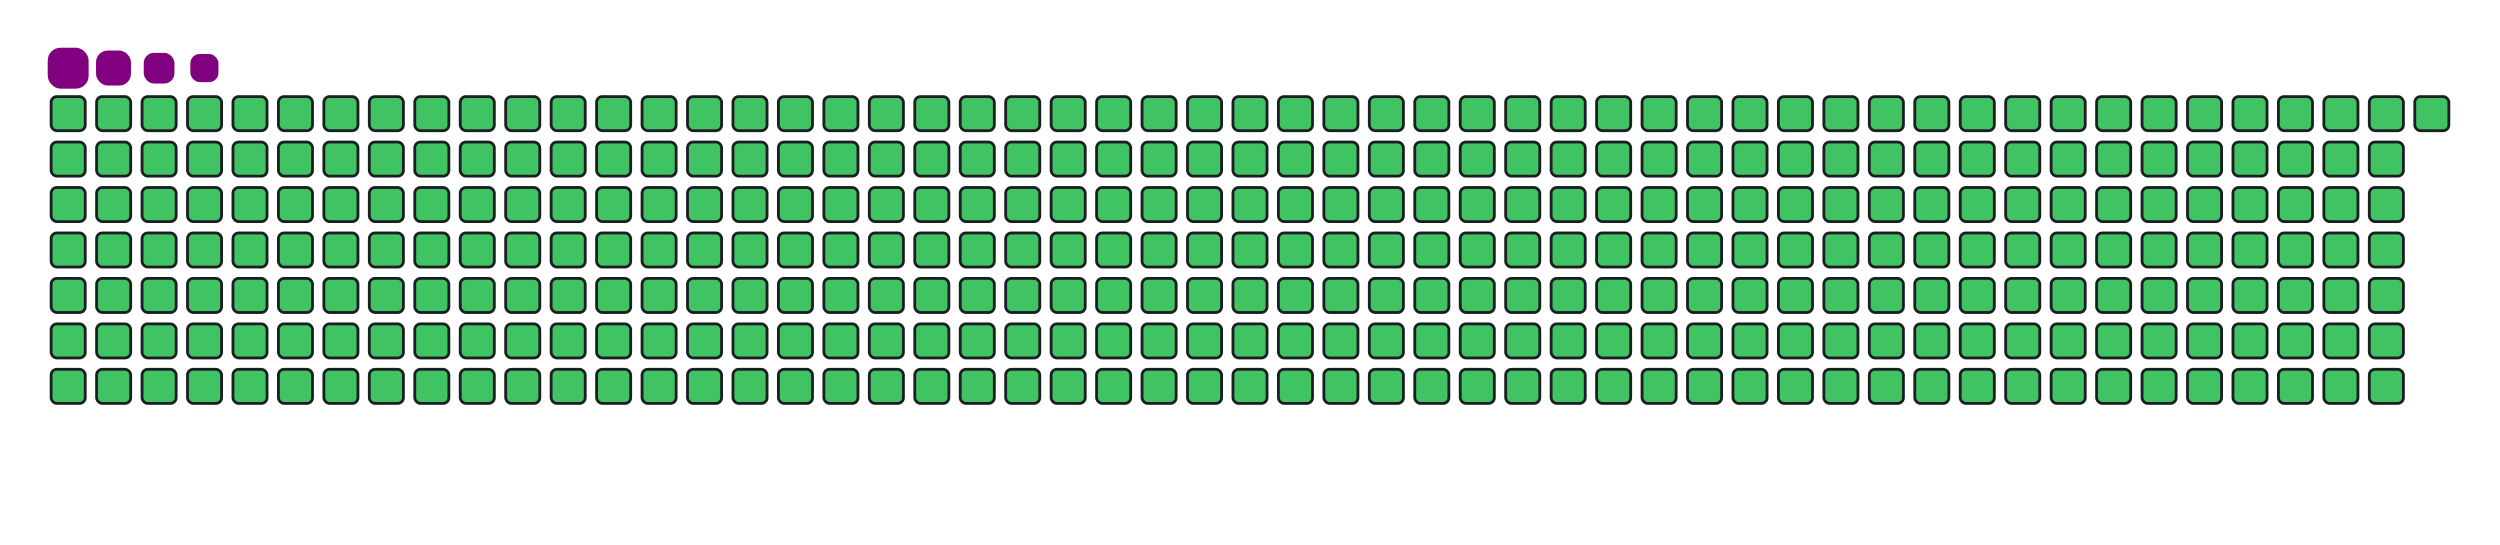 <svg viewBox="-16 -32 880 192" width="880" height="192" xmlns="http://www.w3.org/2000/svg"><desc>Generated with https://github.com/Platane/snk</desc><style>:root{--cb:#1b1f230a;--cs:purple;--ce:#ebedf0;--c0:#ebedf0;--c1:#9be9a8;--c2:#40c463;--c3:#30a14e;--c4:#216e39}.c{shape-rendering:geometricPrecision;fill:#ebedf0;stroke-width:1px;stroke:#1b1f230a;animation:none 42500ms linear infinite;width:12px;height:12px}@keyframes c0{0.23%{fill:#40c463}0.25%,100%{fill:#ebedf0}}.c.c0{fill:#40c463;animation-name:c0}@keyframes c1{24.93%{fill:#40c463}24.95%,100%{fill:#ebedf0}}.c.c1{fill:#40c463;animation-name:c1}@keyframes c2{25.17%{fill:#40c463}25.19%,100%{fill:#ebedf0}}.c.c2{fill:#40c463;animation-name:c2}@keyframes c3{49.4%{fill:#40c463}49.42%,100%{fill:#ebedf0}}.c.c3{fill:#40c463;animation-name:c3}@keyframes c4{49.64%{fill:#40c463}49.66%,100%{fill:#ebedf0}}.c.c4{fill:#40c463;animation-name:c4}@keyframes c5{73.87%{fill:#40c463}73.89%,100%{fill:#ebedf0}}.c.c5{fill:#40c463;animation-name:c5}@keyframes c6{74.11%{fill:#40c463}74.13%,100%{fill:#ebedf0}}.c.c6{fill:#40c463;animation-name:c6}@keyframes c7{0.46%{fill:#40c463}0.48%,100%{fill:#ebedf0}}.c.c7{fill:#40c463;animation-name:c7}@keyframes c8{24.7%{fill:#40c463}24.72%,100%{fill:#ebedf0}}.c.c8{fill:#40c463;animation-name:c8}@keyframes c9{25.4%{fill:#40c463}25.42%,100%{fill:#ebedf0}}.c.c9{fill:#40c463;animation-name:c9}@keyframes ca{49.17%{fill:#40c463}49.19%,100%{fill:#ebedf0}}.c.ca{fill:#40c463;animation-name:ca}@keyframes cb{49.87%{fill:#40c463}49.89%,100%{fill:#ebedf0}}.c.cb{fill:#40c463;animation-name:cb}@keyframes cc{73.64%{fill:#40c463}73.66%,100%{fill:#ebedf0}}.c.cc{fill:#40c463;animation-name:cc}@keyframes cd{74.34%{fill:#40c463}74.36%,100%{fill:#ebedf0}}.c.cd{fill:#40c463;animation-name:cd}@keyframes ce{0.7%{fill:#40c463}0.72%,100%{fill:#ebedf0}}.c.ce{fill:#40c463;animation-name:ce}@keyframes cf{24.46%{fill:#40c463}24.48%,100%{fill:#ebedf0}}.c.cf{fill:#40c463;animation-name:cf}@keyframes cg{25.64%{fill:#40c463}25.66%,100%{fill:#ebedf0}}.c.cg{fill:#40c463;animation-name:cg}@keyframes ch{48.93%{fill:#40c463}48.95%,100%{fill:#ebedf0}}.c.ch{fill:#40c463;animation-name:ch}@keyframes ci{50.11%{fill:#40c463}50.13%,100%{fill:#ebedf0}}.c.ci{fill:#40c463;animation-name:ci}@keyframes cj{73.4%{fill:#40c463}73.42%,100%{fill:#ebedf0}}.c.cj{fill:#40c463;animation-name:cj}@keyframes ck{74.58%{fill:#40c463}74.6%,100%{fill:#ebedf0}}.c.ck{fill:#40c463;animation-name:ck}@keyframes cl{0.93%{fill:#40c463}0.95%,100%{fill:#ebedf0}}.c.cl{fill:#40c463;animation-name:cl}@keyframes cm{24.23%{fill:#40c463}24.25%,100%{fill:#ebedf0}}.c.cm{fill:#40c463;animation-name:cm}@keyframes cn{25.87%{fill:#40c463}25.89%,100%{fill:#ebedf0}}.c.cn{fill:#40c463;animation-name:cn}@keyframes co{48.7%{fill:#40c463}48.72%,100%{fill:#ebedf0}}.c.co{fill:#40c463;animation-name:co}@keyframes cp{50.34%{fill:#40c463}50.36%,100%{fill:#ebedf0}}.c.cp{fill:#40c463;animation-name:cp}@keyframes cq{73.17%{fill:#40c463}73.19%,100%{fill:#ebedf0}}.c.cq{fill:#40c463;animation-name:cq}@keyframes cr{74.81%{fill:#40c463}74.83%,100%{fill:#ebedf0}}.c.cr{fill:#40c463;animation-name:cr}@keyframes cs{1.17%{fill:#40c463}1.19%,100%{fill:#ebedf0}}.c.cs{fill:#40c463;animation-name:cs}@keyframes ct{23.99%{fill:#40c463}24.01%,100%{fill:#ebedf0}}.c.ct{fill:#40c463;animation-name:ct}@keyframes cu{26.11%{fill:#40c463}26.13%,100%{fill:#ebedf0}}.c.cu{fill:#40c463;animation-name:cu}@keyframes cv{48.46%{fill:#40c463}48.48%,100%{fill:#ebedf0}}.c.cv{fill:#40c463;animation-name:cv}@keyframes cw{50.58%{fill:#40c463}50.6%,100%{fill:#ebedf0}}.c.cw{fill:#40c463;animation-name:cw}@keyframes cx{72.93%{fill:#40c463}72.95%,100%{fill:#ebedf0}}.c.cx{fill:#40c463;animation-name:cx}@keyframes cy{75.05%{fill:#40c463}75.07%,100%{fill:#ebedf0}}.c.cy{fill:#40c463;animation-name:cy}@keyframes cz{1.4%{fill:#40c463}1.42%,100%{fill:#ebedf0}}.c.cz{fill:#40c463;animation-name:cz}@keyframes c10{23.75%{fill:#40c463}23.77%,100%{fill:#ebedf0}}.c.c10{fill:#40c463;animation-name:c10}@keyframes c11{26.34%{fill:#40c463}26.36%,100%{fill:#ebedf0}}.c.c11{fill:#40c463;animation-name:c11}@keyframes c12{48.23%{fill:#40c463}48.25%,100%{fill:#ebedf0}}.c.c12{fill:#40c463;animation-name:c12}@keyframes c13{50.81%{fill:#40c463}50.83%,100%{fill:#ebedf0}}.c.c13{fill:#40c463;animation-name:c13}@keyframes c14{72.7%{fill:#40c463}72.72%,100%{fill:#ebedf0}}.c.c14{fill:#40c463;animation-name:c14}@keyframes c15{75.28%{fill:#40c463}75.3%,100%{fill:#ebedf0}}.c.c15{fill:#40c463;animation-name:c15}@keyframes c16{1.64%{fill:#40c463}1.66%,100%{fill:#ebedf0}}.c.c16{fill:#40c463;animation-name:c16}@keyframes c17{23.52%{fill:#40c463}23.54%,100%{fill:#ebedf0}}.c.c17{fill:#40c463;animation-name:c17}@keyframes c18{26.58%{fill:#40c463}26.6%,100%{fill:#ebedf0}}.c.c18{fill:#40c463;animation-name:c18}@keyframes c19{47.99%{fill:#40c463}48.01%,100%{fill:#ebedf0}}.c.c19{fill:#40c463;animation-name:c19}@keyframes c1a{51.05%{fill:#40c463}51.07%,100%{fill:#ebedf0}}.c.c1a{fill:#40c463;animation-name:c1a}@keyframes c1b{72.46%{fill:#40c463}72.48%,100%{fill:#ebedf0}}.c.c1b{fill:#40c463;animation-name:c1b}@keyframes c1c{75.52%{fill:#40c463}75.54%,100%{fill:#ebedf0}}.c.c1c{fill:#40c463;animation-name:c1c}@keyframes c1d{1.87%{fill:#40c463}1.89%,100%{fill:#ebedf0}}.c.c1d{fill:#40c463;animation-name:c1d}@keyframes c1e{23.28%{fill:#40c463}23.3%,100%{fill:#ebedf0}}.c.c1e{fill:#40c463;animation-name:c1e}@keyframes c1f{26.81%{fill:#40c463}26.83%,100%{fill:#ebedf0}}.c.c1f{fill:#40c463;animation-name:c1f}@keyframes c1g{47.75%{fill:#40c463}47.77%,100%{fill:#ebedf0}}.c.c1g{fill:#40c463;animation-name:c1g}@keyframes c1h{51.28%{fill:#40c463}51.3%,100%{fill:#ebedf0}}.c.c1h{fill:#40c463;animation-name:c1h}@keyframes c1i{72.23%{fill:#40c463}72.25%,100%{fill:#ebedf0}}.c.c1i{fill:#40c463;animation-name:c1i}@keyframes c1j{75.75%{fill:#40c463}75.77%,100%{fill:#ebedf0}}.c.c1j{fill:#40c463;animation-name:c1j}@keyframes c1k{2.11%{fill:#40c463}2.13%,100%{fill:#ebedf0}}.c.c1k{fill:#40c463;animation-name:c1k}@keyframes c1l{23.05%{fill:#40c463}23.07%,100%{fill:#ebedf0}}.c.c1l{fill:#40c463;animation-name:c1l}@keyframes c1m{27.05%{fill:#40c463}27.07%,100%{fill:#ebedf0}}.c.c1m{fill:#40c463;animation-name:c1m}@keyframes c1n{47.52%{fill:#40c463}47.54%,100%{fill:#ebedf0}}.c.c1n{fill:#40c463;animation-name:c1n}@keyframes c1o{51.52%{fill:#40c463}51.54%,100%{fill:#ebedf0}}.c.c1o{fill:#40c463;animation-name:c1o}@keyframes c1p{71.99%{fill:#40c463}72.01%,100%{fill:#ebedf0}}.c.c1p{fill:#40c463;animation-name:c1p}@keyframes c1q{75.99%{fill:#40c463}76.01%,100%{fill:#ebedf0}}.c.c1q{fill:#40c463;animation-name:c1q}@keyframes c1r{2.34%{fill:#40c463}2.36%,100%{fill:#ebedf0}}.c.c1r{fill:#40c463;animation-name:c1r}@keyframes c1s{22.81%{fill:#40c463}22.83%,100%{fill:#ebedf0}}.c.c1s{fill:#40c463;animation-name:c1s}@keyframes c1t{27.28%{fill:#40c463}27.3%,100%{fill:#ebedf0}}.c.c1t{fill:#40c463;animation-name:c1t}@keyframes c1u{47.28%{fill:#40c463}47.3%,100%{fill:#ebedf0}}.c.c1u{fill:#40c463;animation-name:c1u}@keyframes c1v{51.75%{fill:#40c463}51.77%,100%{fill:#ebedf0}}.c.c1v{fill:#40c463;animation-name:c1v}@keyframes c1w{71.75%{fill:#40c463}71.77%,100%{fill:#ebedf0}}.c.c1w{fill:#40c463;animation-name:c1w}@keyframes c1x{76.23%{fill:#40c463}76.25%,100%{fill:#ebedf0}}.c.c1x{fill:#40c463;animation-name:c1x}@keyframes c1y{2.58%{fill:#40c463}2.6%,100%{fill:#ebedf0}}.c.c1y{fill:#40c463;animation-name:c1y}@keyframes c1z{22.58%{fill:#40c463}22.6%,100%{fill:#ebedf0}}.c.c1z{fill:#40c463;animation-name:c1z}@keyframes c20{27.52%{fill:#40c463}27.54%,100%{fill:#ebedf0}}.c.c20{fill:#40c463;animation-name:c20}@keyframes c21{47.05%{fill:#40c463}47.07%,100%{fill:#ebedf0}}.c.c21{fill:#40c463;animation-name:c21}@keyframes c22{51.99%{fill:#40c463}52.01%,100%{fill:#ebedf0}}.c.c22{fill:#40c463;animation-name:c22}@keyframes c23{71.52%{fill:#40c463}71.54%,100%{fill:#ebedf0}}.c.c23{fill:#40c463;animation-name:c23}@keyframes c24{76.46%{fill:#40c463}76.48%,100%{fill:#ebedf0}}.c.c24{fill:#40c463;animation-name:c24}@keyframes c25{2.81%{fill:#40c463}2.83%,100%{fill:#ebedf0}}.c.c25{fill:#40c463;animation-name:c25}@keyframes c26{22.34%{fill:#40c463}22.36%,100%{fill:#ebedf0}}.c.c26{fill:#40c463;animation-name:c26}@keyframes c27{27.75%{fill:#40c463}27.77%,100%{fill:#ebedf0}}.c.c27{fill:#40c463;animation-name:c27}@keyframes c28{46.81%{fill:#40c463}46.83%,100%{fill:#ebedf0}}.c.c28{fill:#40c463;animation-name:c28}@keyframes c29{52.23%{fill:#40c463}52.25%,100%{fill:#ebedf0}}.c.c29{fill:#40c463;animation-name:c29}@keyframes c2a{71.28%{fill:#40c463}71.3%,100%{fill:#ebedf0}}.c.c2a{fill:#40c463;animation-name:c2a}@keyframes c2b{76.7%{fill:#40c463}76.72%,100%{fill:#ebedf0}}.c.c2b{fill:#40c463;animation-name:c2b}@keyframes c2c{3.05%{fill:#40c463}3.07%,100%{fill:#ebedf0}}.c.c2c{fill:#40c463;animation-name:c2c}@keyframes c2d{22.11%{fill:#40c463}22.13%,100%{fill:#ebedf0}}.c.c2d{fill:#40c463;animation-name:c2d}@keyframes c2e{27.99%{fill:#40c463}28.01%,100%{fill:#ebedf0}}.c.c2e{fill:#40c463;animation-name:c2e}@keyframes c2f{46.58%{fill:#40c463}46.6%,100%{fill:#ebedf0}}.c.c2f{fill:#40c463;animation-name:c2f}@keyframes c2g{52.46%{fill:#40c463}52.48%,100%{fill:#ebedf0}}.c.c2g{fill:#40c463;animation-name:c2g}@keyframes c2h{71.05%{fill:#40c463}71.07%,100%{fill:#ebedf0}}.c.c2h{fill:#40c463;animation-name:c2h}@keyframes c2i{76.93%{fill:#40c463}76.95%,100%{fill:#ebedf0}}.c.c2i{fill:#40c463;animation-name:c2i}@keyframes c2j{3.28%{fill:#40c463}3.3%,100%{fill:#ebedf0}}.c.c2j{fill:#40c463;animation-name:c2j}@keyframes c2k{21.87%{fill:#40c463}21.89%,100%{fill:#ebedf0}}.c.c2k{fill:#40c463;animation-name:c2k}@keyframes c2l{28.23%{fill:#40c463}28.25%,100%{fill:#ebedf0}}.c.c2l{fill:#40c463;animation-name:c2l}@keyframes c2m{46.34%{fill:#40c463}46.36%,100%{fill:#ebedf0}}.c.c2m{fill:#40c463;animation-name:c2m}@keyframes c2n{52.7%{fill:#40c463}52.72%,100%{fill:#ebedf0}}.c.c2n{fill:#40c463;animation-name:c2n}@keyframes c2o{70.81%{fill:#40c463}70.83%,100%{fill:#ebedf0}}.c.c2o{fill:#40c463;animation-name:c2o}@keyframes c2p{77.17%{fill:#40c463}77.19%,100%{fill:#ebedf0}}.c.c2p{fill:#40c463;animation-name:c2p}@keyframes c2q{3.52%{fill:#40c463}3.54%,100%{fill:#ebedf0}}.c.c2q{fill:#40c463;animation-name:c2q}@keyframes c2r{21.64%{fill:#40c463}21.66%,100%{fill:#ebedf0}}.c.c2r{fill:#40c463;animation-name:c2r}@keyframes c2s{28.46%{fill:#40c463}28.48%,100%{fill:#ebedf0}}.c.c2s{fill:#40c463;animation-name:c2s}@keyframes c2t{46.11%{fill:#40c463}46.13%,100%{fill:#ebedf0}}.c.c2t{fill:#40c463;animation-name:c2t}@keyframes c2u{52.93%{fill:#40c463}52.95%,100%{fill:#ebedf0}}.c.c2u{fill:#40c463;animation-name:c2u}@keyframes c2v{70.58%{fill:#40c463}70.6%,100%{fill:#ebedf0}}.c.c2v{fill:#40c463;animation-name:c2v}@keyframes c2w{77.4%{fill:#40c463}77.42%,100%{fill:#ebedf0}}.c.c2w{fill:#40c463;animation-name:c2w}@keyframes c2x{3.75%{fill:#40c463}3.77%,100%{fill:#ebedf0}}.c.c2x{fill:#40c463;animation-name:c2x}@keyframes c2y{21.4%{fill:#40c463}21.42%,100%{fill:#ebedf0}}.c.c2y{fill:#40c463;animation-name:c2y}@keyframes c2z{28.7%{fill:#40c463}28.72%,100%{fill:#ebedf0}}.c.c2z{fill:#40c463;animation-name:c2z}@keyframes c30{45.87%{fill:#40c463}45.89%,100%{fill:#ebedf0}}.c.c30{fill:#40c463;animation-name:c30}@keyframes c31{53.17%{fill:#40c463}53.19%,100%{fill:#ebedf0}}.c.c31{fill:#40c463;animation-name:c31}@keyframes c32{70.34%{fill:#40c463}70.36%,100%{fill:#ebedf0}}.c.c32{fill:#40c463;animation-name:c32}@keyframes c33{77.64%{fill:#40c463}77.66%,100%{fill:#ebedf0}}.c.c33{fill:#40c463;animation-name:c33}@keyframes c34{3.99%{fill:#40c463}4.01%,100%{fill:#ebedf0}}.c.c34{fill:#40c463;animation-name:c34}@keyframes c35{21.17%{fill:#40c463}21.19%,100%{fill:#ebedf0}}.c.c35{fill:#40c463;animation-name:c35}@keyframes c36{28.93%{fill:#40c463}28.95%,100%{fill:#ebedf0}}.c.c36{fill:#40c463;animation-name:c36}@keyframes c37{45.64%{fill:#40c463}45.66%,100%{fill:#ebedf0}}.c.c37{fill:#40c463;animation-name:c37}@keyframes c38{53.4%{fill:#40c463}53.42%,100%{fill:#ebedf0}}.c.c38{fill:#40c463;animation-name:c38}@keyframes c39{70.11%{fill:#40c463}70.13%,100%{fill:#ebedf0}}.c.c39{fill:#40c463;animation-name:c39}@keyframes c3a{77.87%{fill:#40c463}77.89%,100%{fill:#ebedf0}}.c.c3a{fill:#40c463;animation-name:c3a}@keyframes c3b{4.23%{fill:#40c463}4.25%,100%{fill:#ebedf0}}.c.c3b{fill:#40c463;animation-name:c3b}@keyframes c3c{20.93%{fill:#40c463}20.95%,100%{fill:#ebedf0}}.c.c3c{fill:#40c463;animation-name:c3c}@keyframes c3d{29.17%{fill:#40c463}29.19%,100%{fill:#ebedf0}}.c.c3d{fill:#40c463;animation-name:c3d}@keyframes c3e{45.4%{fill:#40c463}45.42%,100%{fill:#ebedf0}}.c.c3e{fill:#40c463;animation-name:c3e}@keyframes c3f{53.64%{fill:#40c463}53.66%,100%{fill:#ebedf0}}.c.c3f{fill:#40c463;animation-name:c3f}@keyframes c3g{69.87%{fill:#40c463}69.89%,100%{fill:#ebedf0}}.c.c3g{fill:#40c463;animation-name:c3g}@keyframes c3h{78.11%{fill:#40c463}78.13%,100%{fill:#ebedf0}}.c.c3h{fill:#40c463;animation-name:c3h}@keyframes c3i{4.46%{fill:#40c463}4.48%,100%{fill:#ebedf0}}.c.c3i{fill:#40c463;animation-name:c3i}@keyframes c3j{20.7%{fill:#40c463}20.72%,100%{fill:#ebedf0}}.c.c3j{fill:#40c463;animation-name:c3j}@keyframes c3k{29.4%{fill:#40c463}29.42%,100%{fill:#ebedf0}}.c.c3k{fill:#40c463;animation-name:c3k}@keyframes c3l{45.17%{fill:#40c463}45.19%,100%{fill:#ebedf0}}.c.c3l{fill:#40c463;animation-name:c3l}@keyframes c3m{53.87%{fill:#40c463}53.89%,100%{fill:#ebedf0}}.c.c3m{fill:#40c463;animation-name:c3m}@keyframes c3n{69.64%{fill:#40c463}69.66%,100%{fill:#ebedf0}}.c.c3n{fill:#40c463;animation-name:c3n}@keyframes c3o{78.34%{fill:#40c463}78.36%,100%{fill:#ebedf0}}.c.c3o{fill:#40c463;animation-name:c3o}@keyframes c3p{4.7%{fill:#40c463}4.72%,100%{fill:#ebedf0}}.c.c3p{fill:#40c463;animation-name:c3p}@keyframes c3q{20.46%{fill:#40c463}20.48%,100%{fill:#ebedf0}}.c.c3q{fill:#40c463;animation-name:c3q}@keyframes c3r{29.64%{fill:#40c463}29.66%,100%{fill:#ebedf0}}.c.c3r{fill:#40c463;animation-name:c3r}@keyframes c3s{44.93%{fill:#40c463}44.95%,100%{fill:#ebedf0}}.c.c3s{fill:#40c463;animation-name:c3s}@keyframes c3t{54.11%{fill:#40c463}54.13%,100%{fill:#ebedf0}}.c.c3t{fill:#40c463;animation-name:c3t}@keyframes c3u{69.4%{fill:#40c463}69.42%,100%{fill:#ebedf0}}.c.c3u{fill:#40c463;animation-name:c3u}@keyframes c3v{78.58%{fill:#40c463}78.6%,100%{fill:#ebedf0}}.c.c3v{fill:#40c463;animation-name:c3v}@keyframes c3w{4.93%{fill:#40c463}4.95%,100%{fill:#ebedf0}}.c.c3w{fill:#40c463;animation-name:c3w}@keyframes c3x{20.23%{fill:#40c463}20.25%,100%{fill:#ebedf0}}.c.c3x{fill:#40c463;animation-name:c3x}@keyframes c3y{29.87%{fill:#40c463}29.89%,100%{fill:#ebedf0}}.c.c3y{fill:#40c463;animation-name:c3y}@keyframes c3z{44.7%{fill:#40c463}44.72%,100%{fill:#ebedf0}}.c.c3z{fill:#40c463;animation-name:c3z}@keyframes c40{54.34%{fill:#40c463}54.36%,100%{fill:#ebedf0}}.c.c40{fill:#40c463;animation-name:c40}@keyframes c41{69.17%{fill:#40c463}69.19%,100%{fill:#ebedf0}}.c.c41{fill:#40c463;animation-name:c41}@keyframes c42{78.81%{fill:#40c463}78.83%,100%{fill:#ebedf0}}.c.c42{fill:#40c463;animation-name:c42}@keyframes c43{5.17%{fill:#40c463}5.19%,100%{fill:#ebedf0}}.c.c43{fill:#40c463;animation-name:c43}@keyframes c44{19.99%{fill:#40c463}20.01%,100%{fill:#ebedf0}}.c.c44{fill:#40c463;animation-name:c44}@keyframes c45{30.11%{fill:#40c463}30.13%,100%{fill:#ebedf0}}.c.c45{fill:#40c463;animation-name:c45}@keyframes c46{44.46%{fill:#40c463}44.48%,100%{fill:#ebedf0}}.c.c46{fill:#40c463;animation-name:c46}@keyframes c47{54.58%{fill:#40c463}54.6%,100%{fill:#ebedf0}}.c.c47{fill:#40c463;animation-name:c47}@keyframes c48{68.93%{fill:#40c463}68.95%,100%{fill:#ebedf0}}.c.c48{fill:#40c463;animation-name:c48}@keyframes c49{79.05%{fill:#40c463}79.07%,100%{fill:#ebedf0}}.c.c49{fill:#40c463;animation-name:c49}@keyframes c4a{5.4%{fill:#40c463}5.42%,100%{fill:#ebedf0}}.c.c4a{fill:#40c463;animation-name:c4a}@keyframes c4b{19.75%{fill:#40c463}19.77%,100%{fill:#ebedf0}}.c.c4b{fill:#40c463;animation-name:c4b}@keyframes c4c{30.34%{fill:#40c463}30.36%,100%{fill:#ebedf0}}.c.c4c{fill:#40c463;animation-name:c4c}@keyframes c4d{44.23%{fill:#40c463}44.25%,100%{fill:#ebedf0}}.c.c4d{fill:#40c463;animation-name:c4d}@keyframes c4e{54.81%{fill:#40c463}54.83%,100%{fill:#ebedf0}}.c.c4e{fill:#40c463;animation-name:c4e}@keyframes c4f{68.7%{fill:#40c463}68.72%,100%{fill:#ebedf0}}.c.c4f{fill:#40c463;animation-name:c4f}@keyframes c4g{79.28%{fill:#40c463}79.3%,100%{fill:#ebedf0}}.c.c4g{fill:#40c463;animation-name:c4g}@keyframes c4h{5.64%{fill:#40c463}5.66%,100%{fill:#ebedf0}}.c.c4h{fill:#40c463;animation-name:c4h}@keyframes c4i{19.52%{fill:#40c463}19.54%,100%{fill:#ebedf0}}.c.c4i{fill:#40c463;animation-name:c4i}@keyframes c4j{30.58%{fill:#40c463}30.6%,100%{fill:#ebedf0}}.c.c4j{fill:#40c463;animation-name:c4j}@keyframes c4k{43.99%{fill:#40c463}44.01%,100%{fill:#ebedf0}}.c.c4k{fill:#40c463;animation-name:c4k}@keyframes c4l{55.05%{fill:#40c463}55.07%,100%{fill:#ebedf0}}.c.c4l{fill:#40c463;animation-name:c4l}@keyframes c4m{68.46%{fill:#40c463}68.48%,100%{fill:#ebedf0}}.c.c4m{fill:#40c463;animation-name:c4m}@keyframes c4n{79.52%{fill:#40c463}79.54%,100%{fill:#ebedf0}}.c.c4n{fill:#40c463;animation-name:c4n}@keyframes c4o{5.87%{fill:#40c463}5.89%,100%{fill:#ebedf0}}.c.c4o{fill:#40c463;animation-name:c4o}@keyframes c4p{19.28%{fill:#40c463}19.3%,100%{fill:#ebedf0}}.c.c4p{fill:#40c463;animation-name:c4p}@keyframes c4q{30.81%{fill:#40c463}30.83%,100%{fill:#ebedf0}}.c.c4q{fill:#40c463;animation-name:c4q}@keyframes c4r{43.75%{fill:#40c463}43.77%,100%{fill:#ebedf0}}.c.c4r{fill:#40c463;animation-name:c4r}@keyframes c4s{55.28%{fill:#40c463}55.3%,100%{fill:#ebedf0}}.c.c4s{fill:#40c463;animation-name:c4s}@keyframes c4t{68.23%{fill:#40c463}68.25%,100%{fill:#ebedf0}}.c.c4t{fill:#40c463;animation-name:c4t}@keyframes c4u{79.75%{fill:#40c463}79.77%,100%{fill:#ebedf0}}.c.c4u{fill:#40c463;animation-name:c4u}@keyframes c4v{6.11%{fill:#40c463}6.13%,100%{fill:#ebedf0}}.c.c4v{fill:#40c463;animation-name:c4v}@keyframes c4w{19.05%{fill:#40c463}19.07%,100%{fill:#ebedf0}}.c.c4w{fill:#40c463;animation-name:c4w}@keyframes c4x{31.05%{fill:#40c463}31.07%,100%{fill:#ebedf0}}.c.c4x{fill:#40c463;animation-name:c4x}@keyframes c4y{43.52%{fill:#40c463}43.54%,100%{fill:#ebedf0}}.c.c4y{fill:#40c463;animation-name:c4y}@keyframes c4z{55.52%{fill:#40c463}55.54%,100%{fill:#ebedf0}}.c.c4z{fill:#40c463;animation-name:c4z}@keyframes c50{67.99%{fill:#40c463}68.01%,100%{fill:#ebedf0}}.c.c50{fill:#40c463;animation-name:c50}@keyframes c51{79.99%{fill:#40c463}80.01%,100%{fill:#ebedf0}}.c.c51{fill:#40c463;animation-name:c51}@keyframes c52{6.34%{fill:#40c463}6.36%,100%{fill:#ebedf0}}.c.c52{fill:#40c463;animation-name:c52}@keyframes c53{18.81%{fill:#40c463}18.83%,100%{fill:#ebedf0}}.c.c53{fill:#40c463;animation-name:c53}@keyframes c54{31.28%{fill:#40c463}31.3%,100%{fill:#ebedf0}}.c.c54{fill:#40c463;animation-name:c54}@keyframes c55{43.28%{fill:#40c463}43.3%,100%{fill:#ebedf0}}.c.c55{fill:#40c463;animation-name:c55}@keyframes c56{55.75%{fill:#40c463}55.77%,100%{fill:#ebedf0}}.c.c56{fill:#40c463;animation-name:c56}@keyframes c57{67.75%{fill:#40c463}67.77%,100%{fill:#ebedf0}}.c.c57{fill:#40c463;animation-name:c57}@keyframes c58{80.23%{fill:#40c463}80.25%,100%{fill:#ebedf0}}.c.c58{fill:#40c463;animation-name:c58}@keyframes c59{6.58%{fill:#40c463}6.6%,100%{fill:#ebedf0}}.c.c59{fill:#40c463;animation-name:c59}@keyframes c5a{18.58%{fill:#40c463}18.6%,100%{fill:#ebedf0}}.c.c5a{fill:#40c463;animation-name:c5a}@keyframes c5b{31.52%{fill:#40c463}31.54%,100%{fill:#ebedf0}}.c.c5b{fill:#40c463;animation-name:c5b}@keyframes c5c{43.05%{fill:#40c463}43.07%,100%{fill:#ebedf0}}.c.c5c{fill:#40c463;animation-name:c5c}@keyframes c5d{55.99%{fill:#40c463}56.01%,100%{fill:#ebedf0}}.c.c5d{fill:#40c463;animation-name:c5d}@keyframes c5e{67.52%{fill:#40c463}67.54%,100%{fill:#ebedf0}}.c.c5e{fill:#40c463;animation-name:c5e}@keyframes c5f{80.46%{fill:#40c463}80.48%,100%{fill:#ebedf0}}.c.c5f{fill:#40c463;animation-name:c5f}@keyframes c5g{6.81%{fill:#40c463}6.83%,100%{fill:#ebedf0}}.c.c5g{fill:#40c463;animation-name:c5g}@keyframes c5h{18.34%{fill:#40c463}18.36%,100%{fill:#ebedf0}}.c.c5h{fill:#40c463;animation-name:c5h}@keyframes c5i{31.75%{fill:#40c463}31.77%,100%{fill:#ebedf0}}.c.c5i{fill:#40c463;animation-name:c5i}@keyframes c5j{42.81%{fill:#40c463}42.83%,100%{fill:#ebedf0}}.c.c5j{fill:#40c463;animation-name:c5j}@keyframes c5k{56.23%{fill:#40c463}56.25%,100%{fill:#ebedf0}}.c.c5k{fill:#40c463;animation-name:c5k}@keyframes c5l{67.28%{fill:#40c463}67.3%,100%{fill:#ebedf0}}.c.c5l{fill:#40c463;animation-name:c5l}@keyframes c5m{80.7%{fill:#40c463}80.72%,100%{fill:#ebedf0}}.c.c5m{fill:#40c463;animation-name:c5m}@keyframes c5n{7.05%{fill:#40c463}7.07%,100%{fill:#ebedf0}}.c.c5n{fill:#40c463;animation-name:c5n}@keyframes c5o{18.11%{fill:#40c463}18.13%,100%{fill:#ebedf0}}.c.c5o{fill:#40c463;animation-name:c5o}@keyframes c5p{31.99%{fill:#40c463}32.01%,100%{fill:#ebedf0}}.c.c5p{fill:#40c463;animation-name:c5p}@keyframes c5q{42.58%{fill:#40c463}42.6%,100%{fill:#ebedf0}}.c.c5q{fill:#40c463;animation-name:c5q}@keyframes c5r{56.46%{fill:#40c463}56.48%,100%{fill:#ebedf0}}.c.c5r{fill:#40c463;animation-name:c5r}@keyframes c5s{67.05%{fill:#40c463}67.07%,100%{fill:#ebedf0}}.c.c5s{fill:#40c463;animation-name:c5s}@keyframes c5t{80.93%{fill:#40c463}80.95%,100%{fill:#ebedf0}}.c.c5t{fill:#40c463;animation-name:c5t}@keyframes c5u{7.28%{fill:#40c463}7.3%,100%{fill:#ebedf0}}.c.c5u{fill:#40c463;animation-name:c5u}@keyframes c5v{17.87%{fill:#40c463}17.89%,100%{fill:#ebedf0}}.c.c5v{fill:#40c463;animation-name:c5v}@keyframes c5w{32.23%{fill:#40c463}32.25%,100%{fill:#ebedf0}}.c.c5w{fill:#40c463;animation-name:c5w}@keyframes c5x{42.34%{fill:#40c463}42.36%,100%{fill:#ebedf0}}.c.c5x{fill:#40c463;animation-name:c5x}@keyframes c5y{56.7%{fill:#40c463}56.72%,100%{fill:#ebedf0}}.c.c5y{fill:#40c463;animation-name:c5y}@keyframes c5z{66.81%{fill:#40c463}66.83%,100%{fill:#ebedf0}}.c.c5z{fill:#40c463;animation-name:c5z}@keyframes c60{81.17%{fill:#40c463}81.19%,100%{fill:#ebedf0}}.c.c60{fill:#40c463;animation-name:c60}@keyframes c61{7.52%{fill:#40c463}7.54%,100%{fill:#ebedf0}}.c.c61{fill:#40c463;animation-name:c61}@keyframes c62{17.64%{fill:#40c463}17.66%,100%{fill:#ebedf0}}.c.c62{fill:#40c463;animation-name:c62}@keyframes c63{32.46%{fill:#40c463}32.48%,100%{fill:#ebedf0}}.c.c63{fill:#40c463;animation-name:c63}@keyframes c64{42.11%{fill:#40c463}42.13%,100%{fill:#ebedf0}}.c.c64{fill:#40c463;animation-name:c64}@keyframes c65{56.93%{fill:#40c463}56.95%,100%{fill:#ebedf0}}.c.c65{fill:#40c463;animation-name:c65}@keyframes c66{66.58%{fill:#40c463}66.6%,100%{fill:#ebedf0}}.c.c66{fill:#40c463;animation-name:c66}@keyframes c67{81.4%{fill:#40c463}81.42%,100%{fill:#ebedf0}}.c.c67{fill:#40c463;animation-name:c67}@keyframes c68{7.75%{fill:#40c463}7.77%,100%{fill:#ebedf0}}.c.c68{fill:#40c463;animation-name:c68}@keyframes c69{17.4%{fill:#40c463}17.42%,100%{fill:#ebedf0}}.c.c69{fill:#40c463;animation-name:c69}@keyframes c6a{32.7%{fill:#40c463}32.72%,100%{fill:#ebedf0}}.c.c6a{fill:#40c463;animation-name:c6a}@keyframes c6b{41.87%{fill:#40c463}41.89%,100%{fill:#ebedf0}}.c.c6b{fill:#40c463;animation-name:c6b}@keyframes c6c{57.17%{fill:#40c463}57.19%,100%{fill:#ebedf0}}.c.c6c{fill:#40c463;animation-name:c6c}@keyframes c6d{66.34%{fill:#40c463}66.36%,100%{fill:#ebedf0}}.c.c6d{fill:#40c463;animation-name:c6d}@keyframes c6e{81.64%{fill:#40c463}81.66%,100%{fill:#ebedf0}}.c.c6e{fill:#40c463;animation-name:c6e}@keyframes c6f{7.99%{fill:#40c463}8.01%,100%{fill:#ebedf0}}.c.c6f{fill:#40c463;animation-name:c6f}@keyframes c6g{17.17%{fill:#40c463}17.19%,100%{fill:#ebedf0}}.c.c6g{fill:#40c463;animation-name:c6g}@keyframes c6h{32.93%{fill:#40c463}32.95%,100%{fill:#ebedf0}}.c.c6h{fill:#40c463;animation-name:c6h}@keyframes c6i{41.64%{fill:#40c463}41.66%,100%{fill:#ebedf0}}.c.c6i{fill:#40c463;animation-name:c6i}@keyframes c6j{57.4%{fill:#40c463}57.42%,100%{fill:#ebedf0}}.c.c6j{fill:#40c463;animation-name:c6j}@keyframes c6k{66.11%{fill:#40c463}66.13%,100%{fill:#ebedf0}}.c.c6k{fill:#40c463;animation-name:c6k}@keyframes c6l{81.87%{fill:#40c463}81.89%,100%{fill:#ebedf0}}.c.c6l{fill:#40c463;animation-name:c6l}@keyframes c6m{8.23%{fill:#40c463}8.25%,100%{fill:#ebedf0}}.c.c6m{fill:#40c463;animation-name:c6m}@keyframes c6n{16.93%{fill:#40c463}16.95%,100%{fill:#ebedf0}}.c.c6n{fill:#40c463;animation-name:c6n}@keyframes c6o{33.17%{fill:#40c463}33.19%,100%{fill:#ebedf0}}.c.c6o{fill:#40c463;animation-name:c6o}@keyframes c6p{41.4%{fill:#40c463}41.42%,100%{fill:#ebedf0}}.c.c6p{fill:#40c463;animation-name:c6p}@keyframes c6q{57.64%{fill:#40c463}57.66%,100%{fill:#ebedf0}}.c.c6q{fill:#40c463;animation-name:c6q}@keyframes c6r{65.87%{fill:#40c463}65.89%,100%{fill:#ebedf0}}.c.c6r{fill:#40c463;animation-name:c6r}@keyframes c6s{82.11%{fill:#40c463}82.13%,100%{fill:#ebedf0}}.c.c6s{fill:#40c463;animation-name:c6s}@keyframes c6t{8.46%{fill:#40c463}8.48%,100%{fill:#ebedf0}}.c.c6t{fill:#40c463;animation-name:c6t}@keyframes c6u{16.7%{fill:#40c463}16.72%,100%{fill:#ebedf0}}.c.c6u{fill:#40c463;animation-name:c6u}@keyframes c6v{33.4%{fill:#40c463}33.42%,100%{fill:#ebedf0}}.c.c6v{fill:#40c463;animation-name:c6v}@keyframes c6w{41.17%{fill:#40c463}41.19%,100%{fill:#ebedf0}}.c.c6w{fill:#40c463;animation-name:c6w}@keyframes c6x{57.87%{fill:#40c463}57.89%,100%{fill:#ebedf0}}.c.c6x{fill:#40c463;animation-name:c6x}@keyframes c6y{65.64%{fill:#40c463}65.66%,100%{fill:#ebedf0}}.c.c6y{fill:#40c463;animation-name:c6y}@keyframes c6z{82.34%{fill:#40c463}82.36%,100%{fill:#ebedf0}}.c.c6z{fill:#40c463;animation-name:c6z}@keyframes c70{8.7%{fill:#40c463}8.72%,100%{fill:#ebedf0}}.c.c70{fill:#40c463;animation-name:c70}@keyframes c71{16.46%{fill:#40c463}16.48%,100%{fill:#ebedf0}}.c.c71{fill:#40c463;animation-name:c71}@keyframes c72{33.64%{fill:#40c463}33.66%,100%{fill:#ebedf0}}.c.c72{fill:#40c463;animation-name:c72}@keyframes c73{40.93%{fill:#40c463}40.95%,100%{fill:#ebedf0}}.c.c73{fill:#40c463;animation-name:c73}@keyframes c74{58.11%{fill:#40c463}58.13%,100%{fill:#ebedf0}}.c.c74{fill:#40c463;animation-name:c74}@keyframes c75{65.4%{fill:#40c463}65.42%,100%{fill:#ebedf0}}.c.c75{fill:#40c463;animation-name:c75}@keyframes c76{82.58%{fill:#40c463}82.6%,100%{fill:#ebedf0}}.c.c76{fill:#40c463;animation-name:c76}@keyframes c77{8.93%{fill:#40c463}8.95%,100%{fill:#ebedf0}}.c.c77{fill:#40c463;animation-name:c77}@keyframes c78{16.23%{fill:#40c463}16.25%,100%{fill:#ebedf0}}.c.c78{fill:#40c463;animation-name:c78}@keyframes c79{33.87%{fill:#40c463}33.89%,100%{fill:#ebedf0}}.c.c79{fill:#40c463;animation-name:c79}@keyframes c7a{40.7%{fill:#40c463}40.72%,100%{fill:#ebedf0}}.c.c7a{fill:#40c463;animation-name:c7a}@keyframes c7b{58.34%{fill:#40c463}58.36%,100%{fill:#ebedf0}}.c.c7b{fill:#40c463;animation-name:c7b}@keyframes c7c{65.17%{fill:#40c463}65.19%,100%{fill:#ebedf0}}.c.c7c{fill:#40c463;animation-name:c7c}@keyframes c7d{82.81%{fill:#40c463}82.83%,100%{fill:#ebedf0}}.c.c7d{fill:#40c463;animation-name:c7d}@keyframes c7e{9.17%{fill:#40c463}9.19%,100%{fill:#ebedf0}}.c.c7e{fill:#40c463;animation-name:c7e}@keyframes c7f{15.99%{fill:#40c463}16.01%,100%{fill:#ebedf0}}.c.c7f{fill:#40c463;animation-name:c7f}@keyframes c7g{34.11%{fill:#40c463}34.13%,100%{fill:#ebedf0}}.c.c7g{fill:#40c463;animation-name:c7g}@keyframes c7h{40.46%{fill:#40c463}40.48%,100%{fill:#ebedf0}}.c.c7h{fill:#40c463;animation-name:c7h}@keyframes c7i{58.58%{fill:#40c463}58.6%,100%{fill:#ebedf0}}.c.c7i{fill:#40c463;animation-name:c7i}@keyframes c7j{64.93%{fill:#40c463}64.95%,100%{fill:#ebedf0}}.c.c7j{fill:#40c463;animation-name:c7j}@keyframes c7k{83.05%{fill:#40c463}83.07%,100%{fill:#ebedf0}}.c.c7k{fill:#40c463;animation-name:c7k}@keyframes c7l{9.4%{fill:#40c463}9.42%,100%{fill:#ebedf0}}.c.c7l{fill:#40c463;animation-name:c7l}@keyframes c7m{15.75%{fill:#40c463}15.77%,100%{fill:#ebedf0}}.c.c7m{fill:#40c463;animation-name:c7m}@keyframes c7n{34.34%{fill:#40c463}34.36%,100%{fill:#ebedf0}}.c.c7n{fill:#40c463;animation-name:c7n}@keyframes c7o{40.23%{fill:#40c463}40.25%,100%{fill:#ebedf0}}.c.c7o{fill:#40c463;animation-name:c7o}@keyframes c7p{58.81%{fill:#40c463}58.83%,100%{fill:#ebedf0}}.c.c7p{fill:#40c463;animation-name:c7p}@keyframes c7q{64.7%{fill:#40c463}64.72%,100%{fill:#ebedf0}}.c.c7q{fill:#40c463;animation-name:c7q}@keyframes c7r{83.28%{fill:#40c463}83.3%,100%{fill:#ebedf0}}.c.c7r{fill:#40c463;animation-name:c7r}@keyframes c7s{9.64%{fill:#40c463}9.66%,100%{fill:#ebedf0}}.c.c7s{fill:#40c463;animation-name:c7s}@keyframes c7t{15.52%{fill:#40c463}15.54%,100%{fill:#ebedf0}}.c.c7t{fill:#40c463;animation-name:c7t}@keyframes c7u{34.58%{fill:#40c463}34.6%,100%{fill:#ebedf0}}.c.c7u{fill:#40c463;animation-name:c7u}@keyframes c7v{39.99%{fill:#40c463}40.01%,100%{fill:#ebedf0}}.c.c7v{fill:#40c463;animation-name:c7v}@keyframes c7w{59.05%{fill:#40c463}59.07%,100%{fill:#ebedf0}}.c.c7w{fill:#40c463;animation-name:c7w}@keyframes c7x{64.46%{fill:#40c463}64.48%,100%{fill:#ebedf0}}.c.c7x{fill:#40c463;animation-name:c7x}@keyframes c7y{83.52%{fill:#40c463}83.54%,100%{fill:#ebedf0}}.c.c7y{fill:#40c463;animation-name:c7y}@keyframes c7z{9.87%{fill:#40c463}9.89%,100%{fill:#ebedf0}}.c.c7z{fill:#40c463;animation-name:c7z}@keyframes c80{15.28%{fill:#40c463}15.3%,100%{fill:#ebedf0}}.c.c80{fill:#40c463;animation-name:c80}@keyframes c81{34.81%{fill:#40c463}34.83%,100%{fill:#ebedf0}}.c.c81{fill:#40c463;animation-name:c81}@keyframes c82{39.75%{fill:#40c463}39.77%,100%{fill:#ebedf0}}.c.c82{fill:#40c463;animation-name:c82}@keyframes c83{59.28%{fill:#40c463}59.3%,100%{fill:#ebedf0}}.c.c83{fill:#40c463;animation-name:c83}@keyframes c84{64.23%{fill:#40c463}64.25%,100%{fill:#ebedf0}}.c.c84{fill:#40c463;animation-name:c84}@keyframes c85{83.75%{fill:#40c463}83.77%,100%{fill:#ebedf0}}.c.c85{fill:#40c463;animation-name:c85}@keyframes c86{10.11%{fill:#40c463}10.13%,100%{fill:#ebedf0}}.c.c86{fill:#40c463;animation-name:c86}@keyframes c87{15.05%{fill:#40c463}15.07%,100%{fill:#ebedf0}}.c.c87{fill:#40c463;animation-name:c87}@keyframes c88{35.05%{fill:#40c463}35.07%,100%{fill:#ebedf0}}.c.c88{fill:#40c463;animation-name:c88}@keyframes c89{39.52%{fill:#40c463}39.54%,100%{fill:#ebedf0}}.c.c89{fill:#40c463;animation-name:c89}@keyframes c8a{59.52%{fill:#40c463}59.54%,100%{fill:#ebedf0}}.c.c8a{fill:#40c463;animation-name:c8a}@keyframes c8b{63.99%{fill:#40c463}64.01%,100%{fill:#ebedf0}}.c.c8b{fill:#40c463;animation-name:c8b}@keyframes c8c{83.99%{fill:#40c463}84.01%,100%{fill:#ebedf0}}.c.c8c{fill:#40c463;animation-name:c8c}@keyframes c8d{10.34%{fill:#40c463}10.36%,100%{fill:#ebedf0}}.c.c8d{fill:#40c463;animation-name:c8d}@keyframes c8e{14.81%{fill:#40c463}14.83%,100%{fill:#ebedf0}}.c.c8e{fill:#40c463;animation-name:c8e}@keyframes c8f{35.28%{fill:#40c463}35.3%,100%{fill:#ebedf0}}.c.c8f{fill:#40c463;animation-name:c8f}@keyframes c8g{39.28%{fill:#40c463}39.3%,100%{fill:#ebedf0}}.c.c8g{fill:#40c463;animation-name:c8g}@keyframes c8h{59.75%{fill:#40c463}59.77%,100%{fill:#ebedf0}}.c.c8h{fill:#40c463;animation-name:c8h}@keyframes c8i{63.75%{fill:#40c463}63.77%,100%{fill:#ebedf0}}.c.c8i{fill:#40c463;animation-name:c8i}@keyframes c8j{84.23%{fill:#40c463}84.25%,100%{fill:#ebedf0}}.c.c8j{fill:#40c463;animation-name:c8j}@keyframes c8k{10.58%{fill:#40c463}10.6%,100%{fill:#ebedf0}}.c.c8k{fill:#40c463;animation-name:c8k}@keyframes c8l{14.58%{fill:#40c463}14.6%,100%{fill:#ebedf0}}.c.c8l{fill:#40c463;animation-name:c8l}@keyframes c8m{35.52%{fill:#40c463}35.54%,100%{fill:#ebedf0}}.c.c8m{fill:#40c463;animation-name:c8m}@keyframes c8n{39.05%{fill:#40c463}39.07%,100%{fill:#ebedf0}}.c.c8n{fill:#40c463;animation-name:c8n}@keyframes c8o{59.99%{fill:#40c463}60.01%,100%{fill:#ebedf0}}.c.c8o{fill:#40c463;animation-name:c8o}@keyframes c8p{63.52%{fill:#40c463}63.54%,100%{fill:#ebedf0}}.c.c8p{fill:#40c463;animation-name:c8p}@keyframes c8q{84.46%{fill:#40c463}84.48%,100%{fill:#ebedf0}}.c.c8q{fill:#40c463;animation-name:c8q}@keyframes c8r{10.81%{fill:#40c463}10.83%,100%{fill:#ebedf0}}.c.c8r{fill:#40c463;animation-name:c8r}@keyframes c8s{14.34%{fill:#40c463}14.36%,100%{fill:#ebedf0}}.c.c8s{fill:#40c463;animation-name:c8s}@keyframes c8t{35.75%{fill:#40c463}35.77%,100%{fill:#ebedf0}}.c.c8t{fill:#40c463;animation-name:c8t}@keyframes c8u{38.81%{fill:#40c463}38.83%,100%{fill:#ebedf0}}.c.c8u{fill:#40c463;animation-name:c8u}@keyframes c8v{60.23%{fill:#40c463}60.25%,100%{fill:#ebedf0}}.c.c8v{fill:#40c463;animation-name:c8v}@keyframes c8w{63.28%{fill:#40c463}63.3%,100%{fill:#ebedf0}}.c.c8w{fill:#40c463;animation-name:c8w}@keyframes c8x{84.7%{fill:#40c463}84.72%,100%{fill:#ebedf0}}.c.c8x{fill:#40c463;animation-name:c8x}@keyframes c8y{11.05%{fill:#40c463}11.07%,100%{fill:#ebedf0}}.c.c8y{fill:#40c463;animation-name:c8y}@keyframes c8z{14.11%{fill:#40c463}14.13%,100%{fill:#ebedf0}}.c.c8z{fill:#40c463;animation-name:c8z}@keyframes c90{35.99%{fill:#40c463}36.01%,100%{fill:#ebedf0}}.c.c90{fill:#40c463;animation-name:c90}@keyframes c91{38.58%{fill:#40c463}38.6%,100%{fill:#ebedf0}}.c.c91{fill:#40c463;animation-name:c91}@keyframes c92{60.46%{fill:#40c463}60.48%,100%{fill:#ebedf0}}.c.c92{fill:#40c463;animation-name:c92}@keyframes c93{63.05%{fill:#40c463}63.07%,100%{fill:#ebedf0}}.c.c93{fill:#40c463;animation-name:c93}@keyframes c94{84.93%{fill:#40c463}84.95%,100%{fill:#ebedf0}}.c.c94{fill:#40c463;animation-name:c94}@keyframes c95{11.28%{fill:#40c463}11.3%,100%{fill:#ebedf0}}.c.c95{fill:#40c463;animation-name:c95}@keyframes c96{13.87%{fill:#40c463}13.89%,100%{fill:#ebedf0}}.c.c96{fill:#40c463;animation-name:c96}@keyframes c97{36.23%{fill:#40c463}36.25%,100%{fill:#ebedf0}}.c.c97{fill:#40c463;animation-name:c97}@keyframes c98{38.34%{fill:#40c463}38.36%,100%{fill:#ebedf0}}.c.c98{fill:#40c463;animation-name:c98}@keyframes c99{60.7%{fill:#40c463}60.72%,100%{fill:#ebedf0}}.c.c99{fill:#40c463;animation-name:c99}@keyframes c9a{62.81%{fill:#40c463}62.83%,100%{fill:#ebedf0}}.c.c9a{fill:#40c463;animation-name:c9a}@keyframes c9b{85.17%{fill:#40c463}85.19%,100%{fill:#ebedf0}}.c.c9b{fill:#40c463;animation-name:c9b}@keyframes c9c{11.52%{fill:#40c463}11.54%,100%{fill:#ebedf0}}.c.c9c{fill:#40c463;animation-name:c9c}@keyframes c9d{13.64%{fill:#40c463}13.66%,100%{fill:#ebedf0}}.c.c9d{fill:#40c463;animation-name:c9d}@keyframes c9e{36.46%{fill:#40c463}36.48%,100%{fill:#ebedf0}}.c.c9e{fill:#40c463;animation-name:c9e}@keyframes c9f{38.11%{fill:#40c463}38.13%,100%{fill:#ebedf0}}.c.c9f{fill:#40c463;animation-name:c9f}@keyframes c9g{60.93%{fill:#40c463}60.95%,100%{fill:#ebedf0}}.c.c9g{fill:#40c463;animation-name:c9g}@keyframes c9h{62.58%{fill:#40c463}62.6%,100%{fill:#ebedf0}}.c.c9h{fill:#40c463;animation-name:c9h}@keyframes c9i{85.4%{fill:#40c463}85.42%,100%{fill:#ebedf0}}.c.c9i{fill:#40c463;animation-name:c9i}@keyframes c9j{11.75%{fill:#40c463}11.77%,100%{fill:#ebedf0}}.c.c9j{fill:#40c463;animation-name:c9j}@keyframes c9k{13.4%{fill:#40c463}13.42%,100%{fill:#ebedf0}}.c.c9k{fill:#40c463;animation-name:c9k}@keyframes c9l{36.7%{fill:#40c463}36.72%,100%{fill:#ebedf0}}.c.c9l{fill:#40c463;animation-name:c9l}@keyframes c9m{37.87%{fill:#40c463}37.89%,100%{fill:#ebedf0}}.c.c9m{fill:#40c463;animation-name:c9m}@keyframes c9n{61.17%{fill:#40c463}61.19%,100%{fill:#ebedf0}}.c.c9n{fill:#40c463;animation-name:c9n}@keyframes c9o{62.34%{fill:#40c463}62.36%,100%{fill:#ebedf0}}.c.c9o{fill:#40c463;animation-name:c9o}@keyframes c9p{85.64%{fill:#40c463}85.66%,100%{fill:#ebedf0}}.c.c9p{fill:#40c463;animation-name:c9p}@keyframes c9q{11.99%{fill:#40c463}12.01%,100%{fill:#ebedf0}}.c.c9q{fill:#40c463;animation-name:c9q}@keyframes c9r{13.17%{fill:#40c463}13.19%,100%{fill:#ebedf0}}.c.c9r{fill:#40c463;animation-name:c9r}@keyframes c9s{36.93%{fill:#40c463}36.95%,100%{fill:#ebedf0}}.c.c9s{fill:#40c463;animation-name:c9s}@keyframes c9t{37.64%{fill:#40c463}37.66%,100%{fill:#ebedf0}}.c.c9t{fill:#40c463;animation-name:c9t}@keyframes c9u{61.4%{fill:#40c463}61.42%,100%{fill:#ebedf0}}.c.c9u{fill:#40c463;animation-name:c9u}@keyframes c9v{62.11%{fill:#40c463}62.13%,100%{fill:#ebedf0}}.c.c9v{fill:#40c463;animation-name:c9v}@keyframes c9w{85.87%{fill:#40c463}85.89%,100%{fill:#ebedf0}}.c.c9w{fill:#40c463;animation-name:c9w}@keyframes c9x{12.23%{fill:#40c463}12.25%,100%{fill:#ebedf0}}.c.c9x{fill:#40c463;animation-name:c9x}@keyframes c9y{12.93%{fill:#40c463}12.95%,100%{fill:#ebedf0}}.c.c9y{fill:#40c463;animation-name:c9y}@keyframes c9z{37.17%{fill:#40c463}37.19%,100%{fill:#ebedf0}}.c.c9z{fill:#40c463;animation-name:c9z}@keyframes ca0{37.4%{fill:#40c463}37.42%,100%{fill:#ebedf0}}.c.ca0{fill:#40c463;animation-name:ca0}@keyframes ca1{61.64%{fill:#40c463}61.66%,100%{fill:#ebedf0}}.c.ca1{fill:#40c463;animation-name:ca1}@keyframes ca2{61.87%{fill:#40c463}61.89%,100%{fill:#ebedf0}}.c.ca2{fill:#40c463;animation-name:ca2}@keyframes ca3{86.11%{fill:#40c463}86.13%,100%{fill:#ebedf0}}.c.ca3{fill:#40c463;animation-name:ca3}@keyframes ca4{12.46%{fill:#40c463}12.48%,100%{fill:#ebedf0}}.c.ca4{fill:#40c463;animation-name:ca4}.u{transform-origin:0 0;transform:scale(0,1);animation:none linear 42500ms infinite}@keyframes u0{0.23%{transform:scale(0.000,1)}0.25%,0.46%{transform:scale(0.003,1)}0.48%,0.7%{transform:scale(0.005,1)}0.72%,0.93%{transform:scale(0.008,1)}0.95%,1.17%{transform:scale(0.011,1)}1.19%,1.4%{transform:scale(0.014,1)}1.42%,1.64%{transform:scale(0.016,1)}1.66%,1.87%{transform:scale(0.019,1)}1.89%,2.11%{transform:scale(0.022,1)}2.13%,2.34%{transform:scale(0.025,1)}2.36%,2.58%{transform:scale(0.027,1)}2.6%,2.81%{transform:scale(0.030,1)}2.83%,3.05%{transform:scale(0.033,1)}3.07%,3.28%{transform:scale(0.036,1)}3.3%,3.52%{transform:scale(0.038,1)}3.54%,3.75%{transform:scale(0.041,1)}3.77%,3.99%{transform:scale(0.044,1)}4.01%,4.23%{transform:scale(0.047,1)}4.25%,4.46%{transform:scale(0.049,1)}4.48%,4.7%{transform:scale(0.052,1)}4.72%,4.93%{transform:scale(0.055,1)}4.95%,5.17%{transform:scale(0.058,1)}5.19%,5.4%{transform:scale(0.060,1)}5.42%,5.64%{transform:scale(0.063,1)}5.66%,5.87%{transform:scale(0.066,1)}5.89%,6.11%{transform:scale(0.068,1)}6.13%,6.34%{transform:scale(0.071,1)}6.36%,6.58%{transform:scale(0.074,1)}6.6%,6.81%{transform:scale(0.077,1)}6.83%,7.05%{transform:scale(0.079,1)}7.07%,7.28%{transform:scale(0.082,1)}7.3%,7.52%{transform:scale(0.085,1)}7.54%,7.75%{transform:scale(0.088,1)}7.77%,7.99%{transform:scale(0.090,1)}8.01%,8.23%{transform:scale(0.093,1)}8.25%,8.46%{transform:scale(0.096,1)}8.48%,8.7%{transform:scale(0.099,1)}8.72%,8.93%{transform:scale(0.101,1)}8.95%,9.17%{transform:scale(0.104,1)}9.19%,9.4%{transform:scale(0.107,1)}9.42%,9.64%{transform:scale(0.110,1)}9.66%,9.87%{transform:scale(0.112,1)}9.89%,10.11%{transform:scale(0.115,1)}10.13%,10.34%{transform:scale(0.118,1)}10.36%,10.58%{transform:scale(0.121,1)}10.6%,10.81%{transform:scale(0.123,1)}10.83%,11.05%{transform:scale(0.126,1)}11.07%,11.28%{transform:scale(0.129,1)}11.3%,11.52%{transform:scale(0.132,1)}11.54%,11.75%{transform:scale(0.134,1)}11.77%,11.99%{transform:scale(0.137,1)}12.01%,12.23%{transform:scale(0.140,1)}12.25%,12.46%{transform:scale(0.142,1)}12.48%,12.93%{transform:scale(0.145,1)}12.95%,13.17%{transform:scale(0.148,1)}13.19%,13.4%{transform:scale(0.151,1)}13.42%,13.64%{transform:scale(0.153,1)}13.66%,13.87%{transform:scale(0.156,1)}13.89%,14.11%{transform:scale(0.159,1)}14.13%,14.34%{transform:scale(0.162,1)}14.36%,14.58%{transform:scale(0.164,1)}14.6%,14.81%{transform:scale(0.167,1)}14.83%,15.05%{transform:scale(0.170,1)}15.07%,15.28%{transform:scale(0.173,1)}15.3%,15.52%{transform:scale(0.175,1)}15.54%,15.75%{transform:scale(0.178,1)}15.77%,15.99%{transform:scale(0.181,1)}16.01%,16.23%{transform:scale(0.184,1)}16.25%,16.46%{transform:scale(0.186,1)}16.48%,16.7%{transform:scale(0.189,1)}16.72%,16.93%{transform:scale(0.192,1)}16.95%,17.17%{transform:scale(0.195,1)}17.19%,17.4%{transform:scale(0.197,1)}17.42%,17.64%{transform:scale(0.200,1)}17.66%,17.87%{transform:scale(0.203,1)}17.89%,18.11%{transform:scale(0.205,1)}18.13%,18.34%{transform:scale(0.208,1)}18.36%,18.58%{transform:scale(0.211,1)}18.6%,18.81%{transform:scale(0.214,1)}18.83%,19.05%{transform:scale(0.216,1)}19.07%,19.28%{transform:scale(0.219,1)}19.3%,19.52%{transform:scale(0.222,1)}19.54%,19.75%{transform:scale(0.225,1)}19.77%,19.99%{transform:scale(0.227,1)}20.01%,20.23%{transform:scale(0.230,1)}20.25%,20.46%{transform:scale(0.233,1)}20.48%,20.7%{transform:scale(0.236,1)}20.72%,20.93%{transform:scale(0.238,1)}20.95%,21.17%{transform:scale(0.241,1)}21.19%,21.4%{transform:scale(0.244,1)}21.42%,21.64%{transform:scale(0.247,1)}21.66%,21.87%{transform:scale(0.249,1)}21.89%,22.11%{transform:scale(0.252,1)}22.13%,22.34%{transform:scale(0.255,1)}22.36%,22.58%{transform:scale(0.258,1)}22.6%,22.81%{transform:scale(0.260,1)}22.83%,23.05%{transform:scale(0.263,1)}23.07%,23.28%{transform:scale(0.266,1)}23.3%,23.52%{transform:scale(0.268,1)}23.54%,23.75%{transform:scale(0.271,1)}23.77%,23.99%{transform:scale(0.274,1)}24.01%,24.23%{transform:scale(0.277,1)}24.25%,24.46%{transform:scale(0.279,1)}24.48%,24.7%{transform:scale(0.282,1)}24.72%,24.93%{transform:scale(0.285,1)}24.95%,25.17%{transform:scale(0.288,1)}25.19%,25.4%{transform:scale(0.290,1)}25.42%,25.64%{transform:scale(0.293,1)}25.66%,25.87%{transform:scale(0.296,1)}25.89%,26.11%{transform:scale(0.299,1)}26.13%,26.34%{transform:scale(0.301,1)}26.36%,26.58%{transform:scale(0.304,1)}26.6%,26.81%{transform:scale(0.307,1)}26.83%,27.05%{transform:scale(0.310,1)}27.07%,27.28%{transform:scale(0.312,1)}27.3%,27.52%{transform:scale(0.315,1)}27.54%,27.75%{transform:scale(0.318,1)}27.77%,27.99%{transform:scale(0.321,1)}28.01%,28.23%{transform:scale(0.323,1)}28.25%,28.46%{transform:scale(0.326,1)}28.48%,28.7%{transform:scale(0.329,1)}28.72%,28.93%{transform:scale(0.332,1)}28.95%,29.17%{transform:scale(0.334,1)}29.19%,29.4%{transform:scale(0.337,1)}29.42%,29.64%{transform:scale(0.340,1)}29.66%,29.87%{transform:scale(0.342,1)}29.89%,30.11%{transform:scale(0.345,1)}30.13%,30.34%{transform:scale(0.348,1)}30.36%,30.58%{transform:scale(0.351,1)}30.6%,30.81%{transform:scale(0.353,1)}30.83%,31.05%{transform:scale(0.356,1)}31.07%,31.28%{transform:scale(0.359,1)}31.3%,31.52%{transform:scale(0.362,1)}31.54%,31.75%{transform:scale(0.364,1)}31.77%,31.99%{transform:scale(0.367,1)}32.01%,32.23%{transform:scale(0.370,1)}32.25%,32.46%{transform:scale(0.373,1)}32.48%,32.7%{transform:scale(0.375,1)}32.72%,32.93%{transform:scale(0.378,1)}32.95%,33.17%{transform:scale(0.381,1)}33.19%,33.4%{transform:scale(0.384,1)}33.42%,33.64%{transform:scale(0.386,1)}33.66%,33.87%{transform:scale(0.389,1)}33.89%,34.11%{transform:scale(0.392,1)}34.13%,34.34%{transform:scale(0.395,1)}34.36%,34.58%{transform:scale(0.397,1)}34.6%,34.81%{transform:scale(0.400,1)}34.83%,35.05%{transform:scale(0.403,1)}35.07%,35.28%{transform:scale(0.405,1)}35.3%,35.52%{transform:scale(0.408,1)}35.54%,35.75%{transform:scale(0.411,1)}35.77%,35.99%{transform:scale(0.414,1)}36.01%,36.23%{transform:scale(0.416,1)}36.25%,36.46%{transform:scale(0.419,1)}36.48%,36.7%{transform:scale(0.422,1)}36.72%,36.93%{transform:scale(0.425,1)}36.95%,37.17%{transform:scale(0.427,1)}37.19%,37.4%{transform:scale(0.430,1)}37.42%,37.64%{transform:scale(0.433,1)}37.66%,37.87%{transform:scale(0.436,1)}37.89%,38.11%{transform:scale(0.438,1)}38.13%,38.34%{transform:scale(0.441,1)}38.36%,38.58%{transform:scale(0.444,1)}38.6%,38.81%{transform:scale(0.447,1)}38.83%,39.05%{transform:scale(0.449,1)}39.07%,39.28%{transform:scale(0.452,1)}39.3%,39.52%{transform:scale(0.455,1)}39.54%,39.75%{transform:scale(0.458,1)}39.77%,39.99%{transform:scale(0.460,1)}40.01%,40.23%{transform:scale(0.463,1)}40.25%,40.46%{transform:scale(0.466,1)}40.48%,40.7%{transform:scale(0.468,1)}40.72%,40.93%{transform:scale(0.471,1)}40.95%,41.17%{transform:scale(0.474,1)}41.19%,41.4%{transform:scale(0.477,1)}41.42%,41.64%{transform:scale(0.479,1)}41.66%,41.87%{transform:scale(0.482,1)}41.89%,42.11%{transform:scale(0.485,1)}42.13%,42.34%{transform:scale(0.488,1)}42.36%,42.58%{transform:scale(0.490,1)}42.6%,42.81%{transform:scale(0.493,1)}42.83%,43.05%{transform:scale(0.496,1)}43.07%,43.28%{transform:scale(0.499,1)}43.3%,43.52%{transform:scale(0.501,1)}43.54%,43.75%{transform:scale(0.504,1)}43.77%,43.99%{transform:scale(0.507,1)}44.01%,44.23%{transform:scale(0.510,1)}44.25%,44.46%{transform:scale(0.512,1)}44.48%,44.7%{transform:scale(0.515,1)}44.72%,44.93%{transform:scale(0.518,1)}44.95%,45.17%{transform:scale(0.521,1)}45.19%,45.4%{transform:scale(0.523,1)}45.42%,45.64%{transform:scale(0.526,1)}45.66%,45.87%{transform:scale(0.529,1)}45.89%,46.11%{transform:scale(0.532,1)}46.13%,46.34%{transform:scale(0.534,1)}46.36%,46.58%{transform:scale(0.537,1)}46.6%,46.81%{transform:scale(0.540,1)}46.83%,47.05%{transform:scale(0.542,1)}47.07%,47.28%{transform:scale(0.545,1)}47.3%,47.52%{transform:scale(0.548,1)}47.54%,47.75%{transform:scale(0.551,1)}47.77%,47.99%{transform:scale(0.553,1)}48.01%,48.23%{transform:scale(0.556,1)}48.25%,48.46%{transform:scale(0.559,1)}48.48%,48.7%{transform:scale(0.562,1)}48.72%,48.93%{transform:scale(0.564,1)}48.95%,49.17%{transform:scale(0.567,1)}49.19%,49.4%{transform:scale(0.570,1)}49.42%,49.64%{transform:scale(0.573,1)}49.66%,49.87%{transform:scale(0.575,1)}49.89%,50.11%{transform:scale(0.578,1)}50.13%,50.34%{transform:scale(0.581,1)}50.36%,50.58%{transform:scale(0.584,1)}50.6%,50.81%{transform:scale(0.586,1)}50.83%,51.05%{transform:scale(0.589,1)}51.07%,51.28%{transform:scale(0.592,1)}51.3%,51.52%{transform:scale(0.595,1)}51.54%,51.75%{transform:scale(0.597,1)}51.77%,51.99%{transform:scale(0.600,1)}52.01%,52.23%{transform:scale(0.603,1)}52.25%,52.46%{transform:scale(0.605,1)}52.48%,52.7%{transform:scale(0.608,1)}52.72%,52.93%{transform:scale(0.611,1)}52.95%,53.17%{transform:scale(0.614,1)}53.19%,53.4%{transform:scale(0.616,1)}53.42%,53.64%{transform:scale(0.619,1)}53.66%,53.87%{transform:scale(0.622,1)}53.89%,54.11%{transform:scale(0.625,1)}54.13%,54.34%{transform:scale(0.627,1)}54.36%,54.58%{transform:scale(0.630,1)}54.6%,54.81%{transform:scale(0.633,1)}54.83%,55.05%{transform:scale(0.636,1)}55.07%,55.28%{transform:scale(0.638,1)}55.3%,55.52%{transform:scale(0.641,1)}55.54%,55.75%{transform:scale(0.644,1)}55.77%,55.99%{transform:scale(0.647,1)}56.01%,56.23%{transform:scale(0.649,1)}56.25%,56.46%{transform:scale(0.652,1)}56.48%,56.7%{transform:scale(0.655,1)}56.72%,56.93%{transform:scale(0.658,1)}56.95%,57.17%{transform:scale(0.660,1)}57.19%,57.4%{transform:scale(0.663,1)}57.42%,57.64%{transform:scale(0.666,1)}57.66%,57.87%{transform:scale(0.668,1)}57.89%,58.11%{transform:scale(0.671,1)}58.13%,58.34%{transform:scale(0.674,1)}58.36%,58.58%{transform:scale(0.677,1)}58.6%,58.81%{transform:scale(0.679,1)}58.83%,59.05%{transform:scale(0.682,1)}59.07%,59.28%{transform:scale(0.685,1)}59.3%,59.52%{transform:scale(0.688,1)}59.54%,59.75%{transform:scale(0.690,1)}59.77%,59.99%{transform:scale(0.693,1)}60.01%,60.23%{transform:scale(0.696,1)}60.25%,60.46%{transform:scale(0.699,1)}60.48%,60.7%{transform:scale(0.701,1)}60.72%,60.93%{transform:scale(0.704,1)}60.95%,61.17%{transform:scale(0.707,1)}61.19%,61.4%{transform:scale(0.710,1)}61.42%,61.64%{transform:scale(0.712,1)}61.66%,61.87%{transform:scale(0.715,1)}61.89%,62.11%{transform:scale(0.718,1)}62.13%,62.34%{transform:scale(0.721,1)}62.36%,62.58%{transform:scale(0.723,1)}62.6%,62.81%{transform:scale(0.726,1)}62.83%,63.05%{transform:scale(0.729,1)}63.07%,63.28%{transform:scale(0.732,1)}63.3%,63.52%{transform:scale(0.734,1)}63.54%,63.75%{transform:scale(0.737,1)}63.77%,63.99%{transform:scale(0.740,1)}64.01%,64.23%{transform:scale(0.742,1)}64.25%,64.46%{transform:scale(0.745,1)}64.48%,64.7%{transform:scale(0.748,1)}64.72%,64.93%{transform:scale(0.751,1)}64.95%,65.17%{transform:scale(0.753,1)}65.19%,65.4%{transform:scale(0.756,1)}65.42%,65.64%{transform:scale(0.759,1)}65.66%,65.87%{transform:scale(0.762,1)}65.89%,66.11%{transform:scale(0.764,1)}66.13%,66.34%{transform:scale(0.767,1)}66.36%,66.58%{transform:scale(0.770,1)}66.6%,66.81%{transform:scale(0.773,1)}66.83%,67.05%{transform:scale(0.775,1)}67.07%,67.28%{transform:scale(0.778,1)}67.3%,67.52%{transform:scale(0.781,1)}67.54%,67.75%{transform:scale(0.784,1)}67.77%,67.99%{transform:scale(0.786,1)}68.01%,68.23%{transform:scale(0.789,1)}68.25%,68.46%{transform:scale(0.792,1)}68.48%,68.7%{transform:scale(0.795,1)}68.72%,68.93%{transform:scale(0.797,1)}68.95%,69.17%{transform:scale(0.800,1)}69.19%,69.4%{transform:scale(0.803,1)}69.42%,69.64%{transform:scale(0.805,1)}69.66%,69.87%{transform:scale(0.808,1)}69.89%,70.11%{transform:scale(0.811,1)}70.13%,70.34%{transform:scale(0.814,1)}70.36%,70.58%{transform:scale(0.816,1)}70.6%,70.81%{transform:scale(0.819,1)}70.83%,71.05%{transform:scale(0.822,1)}71.07%,71.28%{transform:scale(0.825,1)}71.3%,71.52%{transform:scale(0.827,1)}71.54%,71.75%{transform:scale(0.830,1)}71.77%,71.99%{transform:scale(0.833,1)}72.01%,72.23%{transform:scale(0.836,1)}72.25%,72.46%{transform:scale(0.838,1)}72.48%,72.7%{transform:scale(0.841,1)}72.72%,72.93%{transform:scale(0.844,1)}72.95%,73.17%{transform:scale(0.847,1)}73.19%,73.4%{transform:scale(0.849,1)}73.42%,73.64%{transform:scale(0.852,1)}73.66%,73.87%{transform:scale(0.855,1)}73.89%,74.11%{transform:scale(0.858,1)}74.13%,74.34%{transform:scale(0.860,1)}74.36%,74.58%{transform:scale(0.863,1)}74.6%,74.81%{transform:scale(0.866,1)}74.83%,75.05%{transform:scale(0.868,1)}75.07%,75.28%{transform:scale(0.871,1)}75.3%,75.52%{transform:scale(0.874,1)}75.54%,75.75%{transform:scale(0.877,1)}75.77%,75.99%{transform:scale(0.879,1)}76.01%,76.23%{transform:scale(0.882,1)}76.25%,76.46%{transform:scale(0.885,1)}76.48%,76.7%{transform:scale(0.888,1)}76.72%,76.93%{transform:scale(0.890,1)}76.95%,77.17%{transform:scale(0.893,1)}77.19%,77.4%{transform:scale(0.896,1)}77.42%,77.64%{transform:scale(0.899,1)}77.66%,77.87%{transform:scale(0.901,1)}77.89%,78.11%{transform:scale(0.904,1)}78.13%,78.34%{transform:scale(0.907,1)}78.36%,78.58%{transform:scale(0.910,1)}78.6%,78.81%{transform:scale(0.912,1)}78.83%,79.05%{transform:scale(0.915,1)}79.07%,79.28%{transform:scale(0.918,1)}79.3%,79.52%{transform:scale(0.921,1)}79.54%,79.75%{transform:scale(0.923,1)}79.77%,79.99%{transform:scale(0.926,1)}80.01%,80.23%{transform:scale(0.929,1)}80.25%,80.46%{transform:scale(0.932,1)}80.48%,80.7%{transform:scale(0.934,1)}80.72%,80.93%{transform:scale(0.937,1)}80.95%,81.17%{transform:scale(0.940,1)}81.19%,81.4%{transform:scale(0.942,1)}81.42%,81.64%{transform:scale(0.945,1)}81.66%,81.87%{transform:scale(0.948,1)}81.89%,82.11%{transform:scale(0.951,1)}82.13%,82.34%{transform:scale(0.953,1)}82.36%,82.58%{transform:scale(0.956,1)}82.6%,82.81%{transform:scale(0.959,1)}82.83%,83.05%{transform:scale(0.962,1)}83.07%,83.28%{transform:scale(0.964,1)}83.3%,83.52%{transform:scale(0.967,1)}83.54%,83.75%{transform:scale(0.970,1)}83.77%,83.99%{transform:scale(0.973,1)}84.01%,84.23%{transform:scale(0.975,1)}84.25%,84.46%{transform:scale(0.978,1)}84.48%,84.7%{transform:scale(0.981,1)}84.72%,84.93%{transform:scale(0.984,1)}84.95%,85.17%{transform:scale(0.986,1)}85.19%,85.4%{transform:scale(0.989,1)}85.42%,85.64%{transform:scale(0.992,1)}85.66%,85.87%{transform:scale(0.995,1)}85.89%,86.11%{transform:scale(0.997,1)}86.13%,100%{transform:scale(1.000,1)}}.u.u0{fill:#40c463;animation-name:u0;transform-origin:0.0px 0}.s{shape-rendering:geometricPrecision;fill:purple;animation:none linear 42500ms infinite}@keyframes s0{0%,99.76%{transform:translate(0px,-16px)}0.24%{transform:translate(0px,0px)}12.47%{transform:translate(832px,0px)}12.71%{transform:translate(832px,16px)}24.94%{transform:translate(0px,16px)}25.18%{transform:translate(0px,32px)}37.18%{transform:translate(816px,32px)}37.41%{transform:translate(816px,48px)}49.41%{transform:translate(0px,48px)}49.65%{transform:translate(0px,64px)}61.65%{transform:translate(816px,64px)}61.88%,86.35%{transform:translate(816px,80px)}73.88%{transform:translate(0px,80px)}74.12%{transform:translate(0px,96px)}86.12%{transform:translate(816px,96px)}96.24%{transform:translate(144px,80px)}96.94%{transform:translate(144px,32px)}97.18%{transform:translate(128px,32px)}97.41%{transform:translate(128px,16px)}98.59%{transform:translate(48px,16px)}99.06%{transform:translate(48px,-16px)}}.s.s0{transform:translate(0px,-16px);animation-name:s0}@keyframes s1{0%,99.76%{transform:translate(16px,-16px)}0.24%{transform:translate(0px,-16px)}0.47%{transform:translate(0px,0px)}12.71%{transform:translate(832px,0px)}12.94%{transform:translate(832px,16px)}25.18%{transform:translate(0px,16px)}25.41%{transform:translate(0px,32px)}37.41%{transform:translate(816px,32px)}37.65%{transform:translate(816px,48px)}49.65%{transform:translate(0px,48px)}49.88%{transform:translate(0px,64px)}61.88%{transform:translate(816px,64px)}62.12%,86.59%{transform:translate(816px,80px)}74.12%{transform:translate(0px,80px)}74.35%{transform:translate(0px,96px)}86.35%{transform:translate(816px,96px)}96.47%{transform:translate(144px,80px)}97.18%{transform:translate(144px,32px)}97.41%{transform:translate(128px,32px)}97.65%{transform:translate(128px,16px)}98.82%{transform:translate(48px,16px)}99.29%{transform:translate(48px,-16px)}}.s.s1{transform:translate(16px,-16px);animation-name:s1}@keyframes s2{0%,99.76%{transform:translate(32px,-16px)}0.47%{transform:translate(0px,-16px)}0.71%{transform:translate(0px,0px)}12.94%{transform:translate(832px,0px)}13.18%{transform:translate(832px,16px)}25.41%{transform:translate(0px,16px)}25.65%{transform:translate(0px,32px)}37.65%{transform:translate(816px,32px)}37.88%{transform:translate(816px,48px)}49.88%{transform:translate(0px,48px)}50.12%{transform:translate(0px,64px)}62.12%{transform:translate(816px,64px)}62.35%,86.82%{transform:translate(816px,80px)}74.35%{transform:translate(0px,80px)}74.59%{transform:translate(0px,96px)}86.59%{transform:translate(816px,96px)}96.71%{transform:translate(144px,80px)}97.41%{transform:translate(144px,32px)}97.65%{transform:translate(128px,32px)}97.88%{transform:translate(128px,16px)}99.06%{transform:translate(48px,16px)}99.53%{transform:translate(48px,-16px)}}.s.s2{transform:translate(32px,-16px);animation-name:s2}@keyframes s3{0%,99.76%{transform:translate(48px,-16px)}0.71%{transform:translate(0px,-16px)}0.94%{transform:translate(0px,0px)}13.18%{transform:translate(832px,0px)}13.41%{transform:translate(832px,16px)}25.65%{transform:translate(0px,16px)}25.88%{transform:translate(0px,32px)}37.88%{transform:translate(816px,32px)}38.12%{transform:translate(816px,48px)}50.12%{transform:translate(0px,48px)}50.35%{transform:translate(0px,64px)}62.35%{transform:translate(816px,64px)}62.59%,87.06%{transform:translate(816px,80px)}74.59%{transform:translate(0px,80px)}74.82%{transform:translate(0px,96px)}86.82%{transform:translate(816px,96px)}96.94%{transform:translate(144px,80px)}97.65%{transform:translate(144px,32px)}97.88%{transform:translate(128px,32px)}98.12%{transform:translate(128px,16px)}99.29%{transform:translate(48px,16px)}}.s.s3{transform:translate(48px,-16px);animation-name:s3}</style><rect class="c c0" x="2" y="2" rx="2" ry="2"/><rect class="c c1" x="2" y="18" rx="2" ry="2"/><rect class="c c2" x="2" y="34" rx="2" ry="2"/><rect class="c c3" x="2" y="50" rx="2" ry="2"/><rect class="c c4" x="2" y="66" rx="2" ry="2"/><rect class="c c5" x="2" y="82" rx="2" ry="2"/><rect class="c c6" x="2" y="98" rx="2" ry="2"/><rect class="c c7" x="18" y="2" rx="2" ry="2"/><rect class="c c8" x="18" y="18" rx="2" ry="2"/><rect class="c c9" x="18" y="34" rx="2" ry="2"/><rect class="c ca" x="18" y="50" rx="2" ry="2"/><rect class="c cb" x="18" y="66" rx="2" ry="2"/><rect class="c cc" x="18" y="82" rx="2" ry="2"/><rect class="c cd" x="18" y="98" rx="2" ry="2"/><rect class="c ce" x="34" y="2" rx="2" ry="2"/><rect class="c cf" x="34" y="18" rx="2" ry="2"/><rect class="c cg" x="34" y="34" rx="2" ry="2"/><rect class="c ch" x="34" y="50" rx="2" ry="2"/><rect class="c ci" x="34" y="66" rx="2" ry="2"/><rect class="c cj" x="34" y="82" rx="2" ry="2"/><rect class="c ck" x="34" y="98" rx="2" ry="2"/><rect class="c cl" x="50" y="2" rx="2" ry="2"/><rect class="c cm" x="50" y="18" rx="2" ry="2"/><rect class="c cn" x="50" y="34" rx="2" ry="2"/><rect class="c co" x="50" y="50" rx="2" ry="2"/><rect class="c cp" x="50" y="66" rx="2" ry="2"/><rect class="c cq" x="50" y="82" rx="2" ry="2"/><rect class="c cr" x="50" y="98" rx="2" ry="2"/><rect class="c cs" x="66" y="2" rx="2" ry="2"/><rect class="c ct" x="66" y="18" rx="2" ry="2"/><rect class="c cu" x="66" y="34" rx="2" ry="2"/><rect class="c cv" x="66" y="50" rx="2" ry="2"/><rect class="c cw" x="66" y="66" rx="2" ry="2"/><rect class="c cx" x="66" y="82" rx="2" ry="2"/><rect class="c cy" x="66" y="98" rx="2" ry="2"/><rect class="c cz" x="82" y="2" rx="2" ry="2"/><rect class="c c10" x="82" y="18" rx="2" ry="2"/><rect class="c c11" x="82" y="34" rx="2" ry="2"/><rect class="c c12" x="82" y="50" rx="2" ry="2"/><rect class="c c13" x="82" y="66" rx="2" ry="2"/><rect class="c c14" x="82" y="82" rx="2" ry="2"/><rect class="c c15" x="82" y="98" rx="2" ry="2"/><rect class="c c16" x="98" y="2" rx="2" ry="2"/><rect class="c c17" x="98" y="18" rx="2" ry="2"/><rect class="c c18" x="98" y="34" rx="2" ry="2"/><rect class="c c19" x="98" y="50" rx="2" ry="2"/><rect class="c c1a" x="98" y="66" rx="2" ry="2"/><rect class="c c1b" x="98" y="82" rx="2" ry="2"/><rect class="c c1c" x="98" y="98" rx="2" ry="2"/><rect class="c c1d" x="114" y="2" rx="2" ry="2"/><rect class="c c1e" x="114" y="18" rx="2" ry="2"/><rect class="c c1f" x="114" y="34" rx="2" ry="2"/><rect class="c c1g" x="114" y="50" rx="2" ry="2"/><rect class="c c1h" x="114" y="66" rx="2" ry="2"/><rect class="c c1i" x="114" y="82" rx="2" ry="2"/><rect class="c c1j" x="114" y="98" rx="2" ry="2"/><rect class="c c1k" x="130" y="2" rx="2" ry="2"/><rect class="c c1l" x="130" y="18" rx="2" ry="2"/><rect class="c c1m" x="130" y="34" rx="2" ry="2"/><rect class="c c1n" x="130" y="50" rx="2" ry="2"/><rect class="c c1o" x="130" y="66" rx="2" ry="2"/><rect class="c c1p" x="130" y="82" rx="2" ry="2"/><rect class="c c1q" x="130" y="98" rx="2" ry="2"/><rect class="c c1r" x="146" y="2" rx="2" ry="2"/><rect class="c c1s" x="146" y="18" rx="2" ry="2"/><rect class="c c1t" x="146" y="34" rx="2" ry="2"/><rect class="c c1u" x="146" y="50" rx="2" ry="2"/><rect class="c c1v" x="146" y="66" rx="2" ry="2"/><rect class="c c1w" x="146" y="82" rx="2" ry="2"/><rect class="c c1x" x="146" y="98" rx="2" ry="2"/><rect class="c c1y" x="162" y="2" rx="2" ry="2"/><rect class="c c1z" x="162" y="18" rx="2" ry="2"/><rect class="c c20" x="162" y="34" rx="2" ry="2"/><rect class="c c21" x="162" y="50" rx="2" ry="2"/><rect class="c c22" x="162" y="66" rx="2" ry="2"/><rect class="c c23" x="162" y="82" rx="2" ry="2"/><rect class="c c24" x="162" y="98" rx="2" ry="2"/><rect class="c c25" x="178" y="2" rx="2" ry="2"/><rect class="c c26" x="178" y="18" rx="2" ry="2"/><rect class="c c27" x="178" y="34" rx="2" ry="2"/><rect class="c c28" x="178" y="50" rx="2" ry="2"/><rect class="c c29" x="178" y="66" rx="2" ry="2"/><rect class="c c2a" x="178" y="82" rx="2" ry="2"/><rect class="c c2b" x="178" y="98" rx="2" ry="2"/><rect class="c c2c" x="194" y="2" rx="2" ry="2"/><rect class="c c2d" x="194" y="18" rx="2" ry="2"/><rect class="c c2e" x="194" y="34" rx="2" ry="2"/><rect class="c c2f" x="194" y="50" rx="2" ry="2"/><rect class="c c2g" x="194" y="66" rx="2" ry="2"/><rect class="c c2h" x="194" y="82" rx="2" ry="2"/><rect class="c c2i" x="194" y="98" rx="2" ry="2"/><rect class="c c2j" x="210" y="2" rx="2" ry="2"/><rect class="c c2k" x="210" y="18" rx="2" ry="2"/><rect class="c c2l" x="210" y="34" rx="2" ry="2"/><rect class="c c2m" x="210" y="50" rx="2" ry="2"/><rect class="c c2n" x="210" y="66" rx="2" ry="2"/><rect class="c c2o" x="210" y="82" rx="2" ry="2"/><rect class="c c2p" x="210" y="98" rx="2" ry="2"/><rect class="c c2q" x="226" y="2" rx="2" ry="2"/><rect class="c c2r" x="226" y="18" rx="2" ry="2"/><rect class="c c2s" x="226" y="34" rx="2" ry="2"/><rect class="c c2t" x="226" y="50" rx="2" ry="2"/><rect class="c c2u" x="226" y="66" rx="2" ry="2"/><rect class="c c2v" x="226" y="82" rx="2" ry="2"/><rect class="c c2w" x="226" y="98" rx="2" ry="2"/><rect class="c c2x" x="242" y="2" rx="2" ry="2"/><rect class="c c2y" x="242" y="18" rx="2" ry="2"/><rect class="c c2z" x="242" y="34" rx="2" ry="2"/><rect class="c c30" x="242" y="50" rx="2" ry="2"/><rect class="c c31" x="242" y="66" rx="2" ry="2"/><rect class="c c32" x="242" y="82" rx="2" ry="2"/><rect class="c c33" x="242" y="98" rx="2" ry="2"/><rect class="c c34" x="258" y="2" rx="2" ry="2"/><rect class="c c35" x="258" y="18" rx="2" ry="2"/><rect class="c c36" x="258" y="34" rx="2" ry="2"/><rect class="c c37" x="258" y="50" rx="2" ry="2"/><rect class="c c38" x="258" y="66" rx="2" ry="2"/><rect class="c c39" x="258" y="82" rx="2" ry="2"/><rect class="c c3a" x="258" y="98" rx="2" ry="2"/><rect class="c c3b" x="274" y="2" rx="2" ry="2"/><rect class="c c3c" x="274" y="18" rx="2" ry="2"/><rect class="c c3d" x="274" y="34" rx="2" ry="2"/><rect class="c c3e" x="274" y="50" rx="2" ry="2"/><rect class="c c3f" x="274" y="66" rx="2" ry="2"/><rect class="c c3g" x="274" y="82" rx="2" ry="2"/><rect class="c c3h" x="274" y="98" rx="2" ry="2"/><rect class="c c3i" x="290" y="2" rx="2" ry="2"/><rect class="c c3j" x="290" y="18" rx="2" ry="2"/><rect class="c c3k" x="290" y="34" rx="2" ry="2"/><rect class="c c3l" x="290" y="50" rx="2" ry="2"/><rect class="c c3m" x="290" y="66" rx="2" ry="2"/><rect class="c c3n" x="290" y="82" rx="2" ry="2"/><rect class="c c3o" x="290" y="98" rx="2" ry="2"/><rect class="c c3p" x="306" y="2" rx="2" ry="2"/><rect class="c c3q" x="306" y="18" rx="2" ry="2"/><rect class="c c3r" x="306" y="34" rx="2" ry="2"/><rect class="c c3s" x="306" y="50" rx="2" ry="2"/><rect class="c c3t" x="306" y="66" rx="2" ry="2"/><rect class="c c3u" x="306" y="82" rx="2" ry="2"/><rect class="c c3v" x="306" y="98" rx="2" ry="2"/><rect class="c c3w" x="322" y="2" rx="2" ry="2"/><rect class="c c3x" x="322" y="18" rx="2" ry="2"/><rect class="c c3y" x="322" y="34" rx="2" ry="2"/><rect class="c c3z" x="322" y="50" rx="2" ry="2"/><rect class="c c40" x="322" y="66" rx="2" ry="2"/><rect class="c c41" x="322" y="82" rx="2" ry="2"/><rect class="c c42" x="322" y="98" rx="2" ry="2"/><rect class="c c43" x="338" y="2" rx="2" ry="2"/><rect class="c c44" x="338" y="18" rx="2" ry="2"/><rect class="c c45" x="338" y="34" rx="2" ry="2"/><rect class="c c46" x="338" y="50" rx="2" ry="2"/><rect class="c c47" x="338" y="66" rx="2" ry="2"/><rect class="c c48" x="338" y="82" rx="2" ry="2"/><rect class="c c49" x="338" y="98" rx="2" ry="2"/><rect class="c c4a" x="354" y="2" rx="2" ry="2"/><rect class="c c4b" x="354" y="18" rx="2" ry="2"/><rect class="c c4c" x="354" y="34" rx="2" ry="2"/><rect class="c c4d" x="354" y="50" rx="2" ry="2"/><rect class="c c4e" x="354" y="66" rx="2" ry="2"/><rect class="c c4f" x="354" y="82" rx="2" ry="2"/><rect class="c c4g" x="354" y="98" rx="2" ry="2"/><rect class="c c4h" x="370" y="2" rx="2" ry="2"/><rect class="c c4i" x="370" y="18" rx="2" ry="2"/><rect class="c c4j" x="370" y="34" rx="2" ry="2"/><rect class="c c4k" x="370" y="50" rx="2" ry="2"/><rect class="c c4l" x="370" y="66" rx="2" ry="2"/><rect class="c c4m" x="370" y="82" rx="2" ry="2"/><rect class="c c4n" x="370" y="98" rx="2" ry="2"/><rect class="c c4o" x="386" y="2" rx="2" ry="2"/><rect class="c c4p" x="386" y="18" rx="2" ry="2"/><rect class="c c4q" x="386" y="34" rx="2" ry="2"/><rect class="c c4r" x="386" y="50" rx="2" ry="2"/><rect class="c c4s" x="386" y="66" rx="2" ry="2"/><rect class="c c4t" x="386" y="82" rx="2" ry="2"/><rect class="c c4u" x="386" y="98" rx="2" ry="2"/><rect class="c c4v" x="402" y="2" rx="2" ry="2"/><rect class="c c4w" x="402" y="18" rx="2" ry="2"/><rect class="c c4x" x="402" y="34" rx="2" ry="2"/><rect class="c c4y" x="402" y="50" rx="2" ry="2"/><rect class="c c4z" x="402" y="66" rx="2" ry="2"/><rect class="c c50" x="402" y="82" rx="2" ry="2"/><rect class="c c51" x="402" y="98" rx="2" ry="2"/><rect class="c c52" x="418" y="2" rx="2" ry="2"/><rect class="c c53" x="418" y="18" rx="2" ry="2"/><rect class="c c54" x="418" y="34" rx="2" ry="2"/><rect class="c c55" x="418" y="50" rx="2" ry="2"/><rect class="c c56" x="418" y="66" rx="2" ry="2"/><rect class="c c57" x="418" y="82" rx="2" ry="2"/><rect class="c c58" x="418" y="98" rx="2" ry="2"/><rect class="c c59" x="434" y="2" rx="2" ry="2"/><rect class="c c5a" x="434" y="18" rx="2" ry="2"/><rect class="c c5b" x="434" y="34" rx="2" ry="2"/><rect class="c c5c" x="434" y="50" rx="2" ry="2"/><rect class="c c5d" x="434" y="66" rx="2" ry="2"/><rect class="c c5e" x="434" y="82" rx="2" ry="2"/><rect class="c c5f" x="434" y="98" rx="2" ry="2"/><rect class="c c5g" x="450" y="2" rx="2" ry="2"/><rect class="c c5h" x="450" y="18" rx="2" ry="2"/><rect class="c c5i" x="450" y="34" rx="2" ry="2"/><rect class="c c5j" x="450" y="50" rx="2" ry="2"/><rect class="c c5k" x="450" y="66" rx="2" ry="2"/><rect class="c c5l" x="450" y="82" rx="2" ry="2"/><rect class="c c5m" x="450" y="98" rx="2" ry="2"/><rect class="c c5n" x="466" y="2" rx="2" ry="2"/><rect class="c c5o" x="466" y="18" rx="2" ry="2"/><rect class="c c5p" x="466" y="34" rx="2" ry="2"/><rect class="c c5q" x="466" y="50" rx="2" ry="2"/><rect class="c c5r" x="466" y="66" rx="2" ry="2"/><rect class="c c5s" x="466" y="82" rx="2" ry="2"/><rect class="c c5t" x="466" y="98" rx="2" ry="2"/><rect class="c c5u" x="482" y="2" rx="2" ry="2"/><rect class="c c5v" x="482" y="18" rx="2" ry="2"/><rect class="c c5w" x="482" y="34" rx="2" ry="2"/><rect class="c c5x" x="482" y="50" rx="2" ry="2"/><rect class="c c5y" x="482" y="66" rx="2" ry="2"/><rect class="c c5z" x="482" y="82" rx="2" ry="2"/><rect class="c c60" x="482" y="98" rx="2" ry="2"/><rect class="c c61" x="498" y="2" rx="2" ry="2"/><rect class="c c62" x="498" y="18" rx="2" ry="2"/><rect class="c c63" x="498" y="34" rx="2" ry="2"/><rect class="c c64" x="498" y="50" rx="2" ry="2"/><rect class="c c65" x="498" y="66" rx="2" ry="2"/><rect class="c c66" x="498" y="82" rx="2" ry="2"/><rect class="c c67" x="498" y="98" rx="2" ry="2"/><rect class="c c68" x="514" y="2" rx="2" ry="2"/><rect class="c c69" x="514" y="18" rx="2" ry="2"/><rect class="c c6a" x="514" y="34" rx="2" ry="2"/><rect class="c c6b" x="514" y="50" rx="2" ry="2"/><rect class="c c6c" x="514" y="66" rx="2" ry="2"/><rect class="c c6d" x="514" y="82" rx="2" ry="2"/><rect class="c c6e" x="514" y="98" rx="2" ry="2"/><rect class="c c6f" x="530" y="2" rx="2" ry="2"/><rect class="c c6g" x="530" y="18" rx="2" ry="2"/><rect class="c c6h" x="530" y="34" rx="2" ry="2"/><rect class="c c6i" x="530" y="50" rx="2" ry="2"/><rect class="c c6j" x="530" y="66" rx="2" ry="2"/><rect class="c c6k" x="530" y="82" rx="2" ry="2"/><rect class="c c6l" x="530" y="98" rx="2" ry="2"/><rect class="c c6m" x="546" y="2" rx="2" ry="2"/><rect class="c c6n" x="546" y="18" rx="2" ry="2"/><rect class="c c6o" x="546" y="34" rx="2" ry="2"/><rect class="c c6p" x="546" y="50" rx="2" ry="2"/><rect class="c c6q" x="546" y="66" rx="2" ry="2"/><rect class="c c6r" x="546" y="82" rx="2" ry="2"/><rect class="c c6s" x="546" y="98" rx="2" ry="2"/><rect class="c c6t" x="562" y="2" rx="2" ry="2"/><rect class="c c6u" x="562" y="18" rx="2" ry="2"/><rect class="c c6v" x="562" y="34" rx="2" ry="2"/><rect class="c c6w" x="562" y="50" rx="2" ry="2"/><rect class="c c6x" x="562" y="66" rx="2" ry="2"/><rect class="c c6y" x="562" y="82" rx="2" ry="2"/><rect class="c c6z" x="562" y="98" rx="2" ry="2"/><rect class="c c70" x="578" y="2" rx="2" ry="2"/><rect class="c c71" x="578" y="18" rx="2" ry="2"/><rect class="c c72" x="578" y="34" rx="2" ry="2"/><rect class="c c73" x="578" y="50" rx="2" ry="2"/><rect class="c c74" x="578" y="66" rx="2" ry="2"/><rect class="c c75" x="578" y="82" rx="2" ry="2"/><rect class="c c76" x="578" y="98" rx="2" ry="2"/><rect class="c c77" x="594" y="2" rx="2" ry="2"/><rect class="c c78" x="594" y="18" rx="2" ry="2"/><rect class="c c79" x="594" y="34" rx="2" ry="2"/><rect class="c c7a" x="594" y="50" rx="2" ry="2"/><rect class="c c7b" x="594" y="66" rx="2" ry="2"/><rect class="c c7c" x="594" y="82" rx="2" ry="2"/><rect class="c c7d" x="594" y="98" rx="2" ry="2"/><rect class="c c7e" x="610" y="2" rx="2" ry="2"/><rect class="c c7f" x="610" y="18" rx="2" ry="2"/><rect class="c c7g" x="610" y="34" rx="2" ry="2"/><rect class="c c7h" x="610" y="50" rx="2" ry="2"/><rect class="c c7i" x="610" y="66" rx="2" ry="2"/><rect class="c c7j" x="610" y="82" rx="2" ry="2"/><rect class="c c7k" x="610" y="98" rx="2" ry="2"/><rect class="c c7l" x="626" y="2" rx="2" ry="2"/><rect class="c c7m" x="626" y="18" rx="2" ry="2"/><rect class="c c7n" x="626" y="34" rx="2" ry="2"/><rect class="c c7o" x="626" y="50" rx="2" ry="2"/><rect class="c c7p" x="626" y="66" rx="2" ry="2"/><rect class="c c7q" x="626" y="82" rx="2" ry="2"/><rect class="c c7r" x="626" y="98" rx="2" ry="2"/><rect class="c c7s" x="642" y="2" rx="2" ry="2"/><rect class="c c7t" x="642" y="18" rx="2" ry="2"/><rect class="c c7u" x="642" y="34" rx="2" ry="2"/><rect class="c c7v" x="642" y="50" rx="2" ry="2"/><rect class="c c7w" x="642" y="66" rx="2" ry="2"/><rect class="c c7x" x="642" y="82" rx="2" ry="2"/><rect class="c c7y" x="642" y="98" rx="2" ry="2"/><rect class="c c7z" x="658" y="2" rx="2" ry="2"/><rect class="c c80" x="658" y="18" rx="2" ry="2"/><rect class="c c81" x="658" y="34" rx="2" ry="2"/><rect class="c c82" x="658" y="50" rx="2" ry="2"/><rect class="c c83" x="658" y="66" rx="2" ry="2"/><rect class="c c84" x="658" y="82" rx="2" ry="2"/><rect class="c c85" x="658" y="98" rx="2" ry="2"/><rect class="c c86" x="674" y="2" rx="2" ry="2"/><rect class="c c87" x="674" y="18" rx="2" ry="2"/><rect class="c c88" x="674" y="34" rx="2" ry="2"/><rect class="c c89" x="674" y="50" rx="2" ry="2"/><rect class="c c8a" x="674" y="66" rx="2" ry="2"/><rect class="c c8b" x="674" y="82" rx="2" ry="2"/><rect class="c c8c" x="674" y="98" rx="2" ry="2"/><rect class="c c8d" x="690" y="2" rx="2" ry="2"/><rect class="c c8e" x="690" y="18" rx="2" ry="2"/><rect class="c c8f" x="690" y="34" rx="2" ry="2"/><rect class="c c8g" x="690" y="50" rx="2" ry="2"/><rect class="c c8h" x="690" y="66" rx="2" ry="2"/><rect class="c c8i" x="690" y="82" rx="2" ry="2"/><rect class="c c8j" x="690" y="98" rx="2" ry="2"/><rect class="c c8k" x="706" y="2" rx="2" ry="2"/><rect class="c c8l" x="706" y="18" rx="2" ry="2"/><rect class="c c8m" x="706" y="34" rx="2" ry="2"/><rect class="c c8n" x="706" y="50" rx="2" ry="2"/><rect class="c c8o" x="706" y="66" rx="2" ry="2"/><rect class="c c8p" x="706" y="82" rx="2" ry="2"/><rect class="c c8q" x="706" y="98" rx="2" ry="2"/><rect class="c c8r" x="722" y="2" rx="2" ry="2"/><rect class="c c8s" x="722" y="18" rx="2" ry="2"/><rect class="c c8t" x="722" y="34" rx="2" ry="2"/><rect class="c c8u" x="722" y="50" rx="2" ry="2"/><rect class="c c8v" x="722" y="66" rx="2" ry="2"/><rect class="c c8w" x="722" y="82" rx="2" ry="2"/><rect class="c c8x" x="722" y="98" rx="2" ry="2"/><rect class="c c8y" x="738" y="2" rx="2" ry="2"/><rect class="c c8z" x="738" y="18" rx="2" ry="2"/><rect class="c c90" x="738" y="34" rx="2" ry="2"/><rect class="c c91" x="738" y="50" rx="2" ry="2"/><rect class="c c92" x="738" y="66" rx="2" ry="2"/><rect class="c c93" x="738" y="82" rx="2" ry="2"/><rect class="c c94" x="738" y="98" rx="2" ry="2"/><rect class="c c95" x="754" y="2" rx="2" ry="2"/><rect class="c c96" x="754" y="18" rx="2" ry="2"/><rect class="c c97" x="754" y="34" rx="2" ry="2"/><rect class="c c98" x="754" y="50" rx="2" ry="2"/><rect class="c c99" x="754" y="66" rx="2" ry="2"/><rect class="c c9a" x="754" y="82" rx="2" ry="2"/><rect class="c c9b" x="754" y="98" rx="2" ry="2"/><rect class="c c9c" x="770" y="2" rx="2" ry="2"/><rect class="c c9d" x="770" y="18" rx="2" ry="2"/><rect class="c c9e" x="770" y="34" rx="2" ry="2"/><rect class="c c9f" x="770" y="50" rx="2" ry="2"/><rect class="c c9g" x="770" y="66" rx="2" ry="2"/><rect class="c c9h" x="770" y="82" rx="2" ry="2"/><rect class="c c9i" x="770" y="98" rx="2" ry="2"/><rect class="c c9j" x="786" y="2" rx="2" ry="2"/><rect class="c c9k" x="786" y="18" rx="2" ry="2"/><rect class="c c9l" x="786" y="34" rx="2" ry="2"/><rect class="c c9m" x="786" y="50" rx="2" ry="2"/><rect class="c c9n" x="786" y="66" rx="2" ry="2"/><rect class="c c9o" x="786" y="82" rx="2" ry="2"/><rect class="c c9p" x="786" y="98" rx="2" ry="2"/><rect class="c c9q" x="802" y="2" rx="2" ry="2"/><rect class="c c9r" x="802" y="18" rx="2" ry="2"/><rect class="c c9s" x="802" y="34" rx="2" ry="2"/><rect class="c c9t" x="802" y="50" rx="2" ry="2"/><rect class="c c9u" x="802" y="66" rx="2" ry="2"/><rect class="c c9v" x="802" y="82" rx="2" ry="2"/><rect class="c c9w" x="802" y="98" rx="2" ry="2"/><rect class="c c9x" x="818" y="2" rx="2" ry="2"/><rect class="c c9y" x="818" y="18" rx="2" ry="2"/><rect class="c c9z" x="818" y="34" rx="2" ry="2"/><rect class="c ca0" x="818" y="50" rx="2" ry="2"/><rect class="c ca1" x="818" y="66" rx="2" ry="2"/><rect class="c ca2" x="818" y="82" rx="2" ry="2"/><rect class="c ca3" x="818" y="98" rx="2" ry="2"/><rect class="c ca4" x="834" y="2" rx="2" ry="2"/><rect class="u u0" height="12" width="848.6" x="0.0" y="144"/><rect class="s s0" x="0.8" y="0.8" width="14.4" height="14.4" rx="4.5" ry="4.5"/><rect class="s s1" x="1.8" y="1.8" width="12.3" height="12.3" rx="4.1" ry="4.1"/><rect class="s s2" x="2.6" y="2.6" width="10.8" height="10.8" rx="3.6" ry="3.6"/><rect class="s s3" x="3.0" y="3.0" width="9.9" height="9.9" rx="3.3" ry="3.3"/></svg>